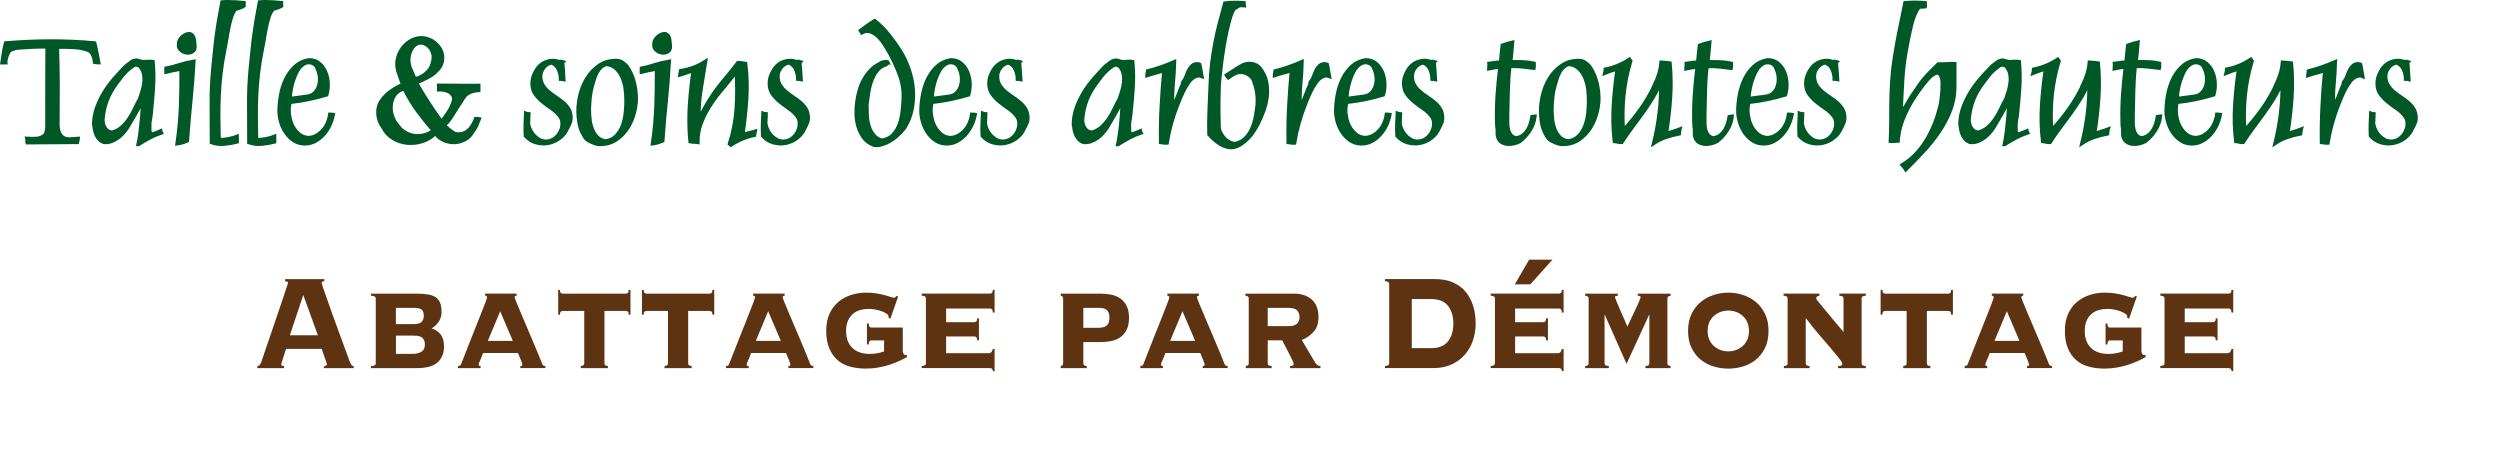 <?xml version="1.0" encoding="utf-8"?>
<!-- Generator: Adobe Illustrator 17.0.0, SVG Export Plug-In . SVG Version: 6.00 Build 0)  -->
<!DOCTYPE svg PUBLIC "-//W3C//DTD SVG 1.1//EN" "http://www.w3.org/Graphics/SVG/1.1/DTD/svg11.dtd">
<svg version="1.1" id="Calque_1" xmlns="http://www.w3.org/2000/svg" xmlns:xlink="http://www.w3.org/1999/xlink" x="0px" y="0px"
	 width="146px" height="27px" viewBox="0 0 146 27" enable-background="new 0 0 146 27" xml:space="preserve">
<path fill="#005826" stroke="#005826" stroke-width="0.193" d="M5.647,3.659C5.606,3.652,5.565,3.646,5.523,3.64
	c-0.01-0.062-0.022-0.127-0.036-0.195s-0.031-0.132-0.054-0.19C5.409,3.196,5.379,3.14,5.342,3.087
	C5.307,3.035,5.256,2.993,5.198,2.962h0.008C5.061,2.899,4.91,2.855,4.755,2.827C4.602,2.8,4.446,2.78,4.287,2.772
	c-0.155-0.01-0.313-0.015-0.47-0.015c-0.158,0-0.313,0-0.463,0c0.023,0.688,0.037,1.37,0.041,2.048c0.003,0.678,0,1.359-0.007,2.047
	c0,0.099,0,0.201-0.002,0.307c-0.005,0.105,0,0.208,0.012,0.311s0.038,0.2,0.077,0.293c0.04,0.093,0.102,0.173,0.187,0.241H3.653
	c0.139,0.087,0.287,0.122,0.45,0.107c0.158-0.016,0.315-0.027,0.466-0.033C4.564,8.122,4.558,8.162,4.553,8.199
	C4.547,8.236,4.538,8.276,4.524,8.32c-0.489,0.006-0.98,0.009-1.471,0.009c-0.489,0-0.98,0.003-1.472,0.009
	c-0.012-0.044-0.014-0.087-0.008-0.13c0.006-0.043,0.003-0.087-0.009-0.13c0.181,0.013,0.367,0.014,0.559,0.004S2.484,8,2.636,7.864
	c0.066-0.148,0.102-0.3,0.102-0.455c0-0.16,0-0.321,0-0.482c0-0.7,0-1.396,0-2.09c0-0.699,0.002-1.399,0.008-2.098
	c-0.296,0-0.592,0.006-0.886,0.018C1.566,2.771,1.274,2.789,0.983,2.813c-0.084,0.019-0.17,0.042-0.254,0.069
	C0.643,2.91,0.574,2.962,0.52,3.035C0.423,3.209,0.362,3.393,0.337,3.584c0,0.012,0.003,0.026,0.007,0.042
	c0.003,0.016,0.003,0.03,0.003,0.042H0.111C0.14,3.47,0.172,3.275,0.201,3.083c0.031-0.192,0.07-0.384,0.119-0.576
	c0.871-0.075,1.74-0.114,2.605-0.116C3.791,2.388,4.66,2.426,5.532,2.507C5.58,2.699,5.624,2.891,5.66,3.083
	C5.696,3.275,5.732,3.47,5.77,3.667C5.727,3.667,5.687,3.664,5.647,3.659z"/>
<path fill="#005826" stroke="#005826" stroke-width="0.193" d="M8.729,8.064c-0.224,0.121-0.44,0.249-0.652,0.385
	c-0.006,0-0.009-0.003-0.009-0.009H8.059C8.107,8.23,8.15,7.979,8.186,7.688c0.036-0.29,0.065-0.569,0.087-0.835
	c0.02-0.267,0.044-0.585,0.067-0.957C8.213,6.125,8.103,6.321,8.013,6.481c-0.092,0.16-0.189,0.331-0.292,0.51
	C7.618,7.172,7.528,7.326,7.448,7.456c-0.071,0.111-0.156,0.221-0.254,0.33C7.099,7.894,6.989,7.99,6.872,8.073
	C6.755,8.157,6.629,8.222,6.496,8.269C6.362,8.315,6.223,8.332,6.078,8.32C5.97,8.288,5.877,8.234,5.801,8.157
	C5.726,8.08,5.665,7.992,5.62,7.892c-0.046-0.099-0.079-0.204-0.1-0.315c-0.022-0.111-0.037-0.22-0.051-0.325
	c0.007-0.34,0.067-0.666,0.179-0.975c0.111-0.31,0.254-0.604,0.425-0.887c0.174-0.281,0.37-0.549,0.591-0.803
	c0.221-0.253,0.444-0.495,0.668-0.724C7.436,3.789,7.535,3.711,7.636,3.63c0.1-0.079,0.216-0.12,0.349-0.12
	c0.068,0.012,0.128,0.027,0.184,0.047C8.222,3.574,8.282,3.59,8.35,3.603C8.452,3.596,8.549,3.59,8.643,3.584
	c0.095-0.006,0.194-0.003,0.296,0.009c0.049,0.514,0.057,1.025,0.022,1.532c-0.034,0.508-0.077,1.02-0.132,1.533
	C8.817,6.781,8.801,6.903,8.774,7.024C8.752,7.145,8.742,7.267,8.748,7.391c0,0.074,0.001,0.158,0.004,0.25s0.052,0.155,0.141,0.186
	c0.086-0.031,0.168-0.061,0.251-0.088c0.081-0.028,0.161-0.06,0.241-0.098C9.39,7.68,9.405,7.719,9.43,7.763
	C9.188,7.843,8.954,7.943,8.729,8.064z M8.308,5.293c0.051-0.174,0.085-0.347,0.101-0.521C8.422,4.6,8.411,4.43,8.37,4.267
	C8.331,4.103,8.244,3.956,8.112,3.825l0.009,0.02C7.993,3.776,7.875,3.781,7.769,3.857c-0.11,0.079-0.21,0.156-0.301,0.237
	C7.345,4.2,7.233,4.318,7.131,4.448C7.027,4.578,6.929,4.71,6.832,4.847C6.718,5.001,6.61,5.164,6.51,5.333
	C6.41,5.505,6.325,5.68,6.259,5.859C6.127,6.211,6.044,6.58,6.015,6.964c-0.007,0.087,0.003,0.174,0.023,0.26
	c0.021,0.087,0.052,0.167,0.1,0.241C6.182,7.54,6.241,7.6,6.313,7.646c0.074,0.047,0.156,0.07,0.246,0.07
	c0.218-0.062,0.404-0.164,0.559-0.307C7.272,7.267,7.41,7.106,7.531,6.927c0.12-0.179,0.229-0.371,0.321-0.572
	c0.095-0.202,0.193-0.392,0.297-0.571C8.202,5.63,8.256,5.466,8.308,5.293z"/>
<path fill="#005826" stroke="#005826" stroke-width="0.193" d="M11.145,5.905C11.067,6.673,11,7.447,10.946,8.227
	c-0.097,0.042-0.197,0.081-0.3,0.111c-0.104,0.032-0.207,0.053-0.31,0.065c0.108-0.731,0.178-1.459,0.205-2.187
	c0.027-0.727,0.038-1.457,0.031-2.187c-0.146,0.031-0.291,0.061-0.44,0.088C9.984,4.146,9.839,4.179,9.691,4.215V3.983
	c0.273-0.056,0.545-0.126,0.813-0.214c0.271-0.086,0.545-0.151,0.823-0.195C11.285,4.361,11.225,5.138,11.145,5.905z M11.245,3.022
	c-0.108,0.064-0.226,0.088-0.354,0.069s-0.242-0.073-0.346-0.167c-0.104-0.093-0.141-0.213-0.118-0.362
	c-0.006-0.074,0.012-0.15,0.055-0.227c0.043-0.078,0.099-0.146,0.17-0.205c0.068-0.059,0.146-0.104,0.229-0.135
	c0.085-0.031,0.168-0.037,0.246-0.019c0.066,0.031,0.114,0.071,0.145,0.12c0.031,0.05,0.053,0.106,0.067,0.168
	c0.016,0.061,0.023,0.128,0.028,0.199c0.004,0.071,0.011,0.141,0.021,0.209C11.403,2.841,11.354,2.958,11.245,3.022z"/>
<path fill="#005826" stroke="#005826" stroke-width="0.193" d="M14.166,0.404c-0.059,0.021-0.129,0.048-0.21,0.079
	c-0.081,0.03-0.146,0.049-0.195,0.055c-0.091,0.106-0.165,0.243-0.223,0.413c-0.058,0.171-0.109,0.359-0.154,0.567
	c-0.046,0.208-0.087,0.427-0.123,0.66c-0.036,0.231-0.078,0.462-0.126,0.691c-0.104,0.508-0.179,0.986-0.232,1.435
	c-0.052,0.449-0.087,0.884-0.104,1.305c-0.02,0.421-0.026,0.84-0.023,1.258c0.004,0.417,0.01,0.846,0.023,1.286
	c0.15,0.006,0.33-0.011,0.536-0.051c0.204-0.041,0.378-0.088,0.517-0.144v0.334c-0.248,0.063-0.499,0.106-0.755,0.13
	c-0.253,0.025-0.505-0.006-0.752-0.093c0-0.742-0.003-1.48-0.008-2.214c-0.007-0.734,0.025-1.468,0.1-2.206
	c0.041-0.414,0.076-0.769,0.107-1.063c0.029-0.294,0.062-0.576,0.101-0.844c0.034-0.271,0.078-0.55,0.126-0.841
	c0.051-0.29,0.111-0.64,0.191-1.048c0.104-0.013,0.228-0.017,0.376-0.015c0.149,0.004,0.291,0.009,0.428,0.015
	s0.297,0.018,0.486,0.037l0.008,0.213C14.255,0.369,14.222,0.382,14.166,0.404z"/>
<path fill="#005826" stroke="#005826" stroke-width="0.193" d="M16.354,0.404c-0.058,0.021-0.128,0.048-0.209,0.079
	c-0.083,0.03-0.148,0.049-0.195,0.055c-0.091,0.106-0.165,0.243-0.223,0.413c-0.058,0.171-0.108,0.359-0.154,0.567
	s-0.086,0.427-0.124,0.66c-0.034,0.231-0.077,0.462-0.126,0.691c-0.103,0.508-0.181,0.986-0.232,1.435
	c-0.051,0.449-0.086,0.884-0.104,1.305c-0.02,0.421-0.025,0.84-0.022,1.258c0.003,0.417,0.009,0.846,0.022,1.286
	c0.15,0.006,0.33-0.011,0.536-0.051c0.204-0.041,0.379-0.088,0.517-0.144v0.334c-0.249,0.063-0.5,0.106-0.753,0.13
	c-0.256,0.025-0.505-0.006-0.755-0.093c0-0.742-0.003-1.48-0.009-2.214c-0.005-0.734,0.026-1.468,0.101-2.206
	c0.043-0.414,0.079-0.769,0.109-1.063c0.028-0.294,0.062-0.576,0.1-0.844c0.035-0.271,0.078-0.55,0.126-0.841
	c0.049-0.29,0.112-0.64,0.192-1.048c0.103-0.013,0.227-0.017,0.376-0.015c0.148,0.004,0.291,0.009,0.427,0.015
	c0.136,0.006,0.299,0.018,0.486,0.037l0.01,0.213C16.443,0.369,16.412,0.382,16.354,0.404z"/>
<path fill="#005826" stroke="#005826" stroke-width="0.193" d="M19.266,7.312c-0.097,0.208-0.221,0.393-0.369,0.557
	c-0.149,0.164-0.318,0.295-0.507,0.394c-0.192,0.099-0.399,0.146-0.624,0.14c-0.236-0.006-0.445-0.073-0.631-0.199
	c-0.184-0.127-0.342-0.287-0.467-0.479c-0.128-0.192-0.225-0.404-0.287-0.636c-0.063-0.232-0.093-0.456-0.086-0.673
	c0.006-0.285,0.04-0.588,0.1-0.91c0.061-0.322,0.158-0.623,0.295-0.901c0.136-0.279,0.313-0.519,0.531-0.724
	c0.218-0.205,0.49-0.335,0.817-0.391c0.248,0,0.454,0.07,0.617,0.21c0.164,0.139,0.287,0.312,0.371,0.52
	c0.086,0.208,0.133,0.431,0.139,0.669c0.007,0.238-0.022,0.456-0.082,0.654c-0.352,0.105-0.705,0.195-1.063,0.269
	c-0.355,0.074-0.716,0.13-1.081,0.167c-0.03,0.137-0.048,0.264-0.056,0.381c-0.004,0.174,0.014,0.356,0.056,0.548
	c0.044,0.193,0.112,0.369,0.204,0.53c0.096,0.16,0.213,0.297,0.354,0.409c0.144,0.111,0.313,0.173,0.514,0.186
	c0.17-0.006,0.327-0.052,0.473-0.135c0.145-0.083,0.273-0.188,0.382-0.315c0.108-0.126,0.197-0.27,0.262-0.431
	c0.067-0.162,0.111-0.322,0.129-0.483c0.035,0,0.07,0.001,0.103,0.004c0.034,0.003,0.068,0.008,0.105,0.014
	C19.427,6.896,19.36,7.105,19.266,7.312z M18.338,3.751c-0.091-0.062-0.188-0.092-0.292-0.092c-0.102,0-0.192,0.022-0.275,0.069
	c-0.082,0.047-0.155,0.106-0.223,0.176c-0.066,0.071-0.125,0.152-0.173,0.242c-0.049,0.088-0.089,0.178-0.127,0.264
	c-0.085,0.198-0.151,0.401-0.2,0.609C17,5.227,16.966,5.438,16.947,5.655l0.019,0.092c0.165-0.024,0.328-0.046,0.491-0.064
	c0.164-0.02,0.328-0.041,0.489-0.065c0.183-0.025,0.328-0.096,0.438-0.214c0.108-0.117,0.186-0.256,0.229-0.417
	c0.047-0.161,0.061-0.329,0.042-0.506c-0.017-0.177-0.063-0.335-0.136-0.479C18.489,3.896,18.428,3.813,18.338,3.751z"/>
<path fill="#005826" stroke="#005826" stroke-width="0.193" d="M27.838,7.335c-0.062,0.13-0.137,0.252-0.229,0.362
	c-0.106,0.205-0.259,0.357-0.453,0.46c-0.193,0.102-0.396,0.158-0.607,0.167c-0.212,0.009-0.422-0.032-0.628-0.12
	c-0.205-0.09-0.372-0.226-0.499-0.404c-0.212,0.217-0.464,0.371-0.759,0.464c-0.293,0.093-0.588,0.126-0.88,0.097
	c-0.295-0.027-0.57-0.119-0.827-0.273c-0.259-0.155-0.459-0.375-0.603-0.659c-0.086-0.112-0.151-0.234-0.201-0.367
	c-0.048-0.133-0.077-0.27-0.085-0.409c-0.01-0.14,0.003-0.275,0.034-0.409c0.034-0.133,0.093-0.258,0.179-0.375
	c0.15-0.217,0.334-0.402,0.554-0.553c0.218-0.152,0.445-0.28,0.68-0.385c-0.054-0.124-0.103-0.253-0.144-0.385
	c-0.043-0.133-0.089-0.265-0.137-0.395l0.008,0.009c-0.065-0.205-0.083-0.413-0.049-0.623c0.032-0.21,0.103-0.404,0.209-0.584
	c0.105-0.18,0.243-0.334,0.413-0.464s0.354-0.217,0.554-0.26c0.169-0.037,0.341-0.034,0.513,0.009
	c0.174,0.044,0.329,0.116,0.468,0.218c0.14,0.103,0.256,0.23,0.352,0.381c0.092,0.151,0.143,0.317,0.149,0.497
	c0.011,0.266-0.07,0.501-0.247,0.706c-0.168,0.198-0.366,0.355-0.594,0.473s-0.454,0.227-0.687,0.325
	c0.224,0.391,0.458,0.773,0.7,1.147s0.497,0.744,0.764,1.109c0.144-0.179,0.281-0.368,0.406-0.566
	c0.128-0.198,0.226-0.412,0.293-0.641c0.022-0.123,0.008-0.229-0.045-0.316c-0.056-0.086-0.129-0.154-0.22-0.204
	c-0.092-0.049-0.191-0.083-0.303-0.102c-0.113-0.019-0.215-0.024-0.305-0.019v-0.27c0.394,0,0.786,0.004,1.176,0.009
	c0.39,0.006,0.782,0.006,1.176,0v0.297c-0.139,0.007-0.275,0.031-0.408,0.074C27.423,5.4,27.301,5.47,27.192,5.562
	c-0.084,0.105-0.162,0.217-0.231,0.334c-0.069,0.118-0.144,0.232-0.223,0.344V6.231c-0.114,0.179-0.228,0.361-0.339,0.547
	c-0.114,0.186-0.247,0.352-0.405,0.501v0.083c0.079,0.068,0.155,0.135,0.23,0.2c0.077,0.065,0.157,0.125,0.241,0.181
	c0.055,0.037,0.116,0.06,0.183,0.07c0.065,0.01,0.132,0.01,0.2,0.005c0.114-0.006,0.221-0.035,0.322-0.088
	c0.1-0.053,0.187-0.12,0.263-0.204c0.075-0.083,0.143-0.178,0.199-0.283c0.058-0.105,0.105-0.21,0.142-0.315
	c0.037,0,0.072,0,0.107,0c0.044,0,0.083,0.003,0.12,0.009C27.952,7.072,27.897,7.206,27.838,7.335z M24.377,6.481
	c-0.284-0.39-0.536-0.808-0.754-1.253L23.56,5.199c-0.229,0.068-0.402,0.192-0.519,0.372c-0.114,0.18-0.181,0.376-0.198,0.59
	c-0.02,0.213,0.011,0.428,0.087,0.645c0.074,0.217,0.186,0.4,0.331,0.548c0.109,0.161,0.249,0.29,0.422,0.386
	c0.173,0.096,0.353,0.154,0.541,0.177C24.41,7.938,24.6,7.924,24.79,7.874s0.36-0.136,0.505-0.26
	C24.968,7.249,24.663,6.871,24.377,6.481z M25.24,3.018c-0.042-0.105-0.102-0.198-0.177-0.279c-0.077-0.081-0.165-0.141-0.264-0.181
	c-0.101-0.041-0.209-0.055-0.323-0.043c-0.192,0.056-0.338,0.173-0.436,0.353c-0.098,0.18-0.151,0.365-0.163,0.558
	c-0.013,0.198,0.02,0.39,0.095,0.575c0.077,0.186,0.156,0.369,0.24,0.548l0.046,0.046c0.298-0.074,0.548-0.226,0.754-0.455
	c0.097-0.111,0.168-0.237,0.214-0.375c0.046-0.14,0.072-0.28,0.078-0.422C25.305,3.231,25.282,3.123,25.24,3.018z"/>
<path fill="#005826" stroke="#005826" stroke-width="0.193" d="M33.295,7.177c-0.042,0.105-0.089,0.208-0.146,0.307
	c-0.103,0.241-0.256,0.438-0.458,0.588c-0.202,0.153-0.423,0.251-0.663,0.298c-0.238,0.046-0.479,0.035-0.722-0.033
	s-0.45-0.201-0.626-0.399c-0.014-0.223-0.017-0.444-0.011-0.664c0.007-0.22,0.017-0.441,0.028-0.664
	c0.029,0.013,0.061,0.022,0.095,0.028c0.033,0.007,0.065,0.01,0.096,0.01v0.009l-0.01,0.055l0.01,0.093
	c-0.013,0.056-0.016,0.113-0.013,0.172s-0.003,0.116-0.015,0.172c0.012,0.179,0.066,0.353,0.163,0.52
	c0.099,0.167,0.221,0.304,0.372,0.409l-0.007-0.01c0.076,0.068,0.166,0.116,0.267,0.145c0.101,0.028,0.2,0.038,0.301,0.028
	c0.1-0.009,0.197-0.036,0.289-0.079c0.095-0.043,0.178-0.102,0.249-0.176c0.079-0.076,0.146-0.163,0.2-0.266
	c0.055-0.102,0.095-0.208,0.115-0.315c0.019-0.108,0.022-0.217,0.004-0.325c-0.019-0.108-0.064-0.209-0.137-0.302
	c-0.127-0.167-0.283-0.313-0.469-0.437c-0.185-0.124-0.359-0.253-0.525-0.39c-0.166-0.136-0.31-0.288-0.432-0.455
	c-0.119-0.166-0.18-0.373-0.18-0.621c0-0.172,0.033-0.34,0.101-0.501c0.066-0.161,0.15-0.307,0.253-0.436
	c0.146-0.18,0.335-0.303,0.568-0.367c0.233-0.065,0.456-0.055,0.667,0.032c0.036-0.019,0.076-0.024,0.119-0.019
	c0.043,0.006,0.08,0.016,0.117,0.028l-0.037,0.037c0.021,0.167,0.032,0.334,0.042,0.502c0.01,0.168,0.02,0.334,0.031,0.501
	c-0.029-0.006-0.062-0.013-0.095-0.018c-0.034-0.006-0.068-0.01-0.104-0.01c0-0.192-0.041-0.38-0.124-0.566
	c-0.081-0.186-0.214-0.312-0.402-0.381c-0.176,0.031-0.325,0.124-0.445,0.279c-0.12,0.155-0.183,0.319-0.183,0.492
	c0,0.198,0.043,0.368,0.127,0.51c0.086,0.143,0.193,0.27,0.323,0.381C32.159,5.45,32.3,5.556,32.45,5.655
	c0.151,0.098,0.294,0.204,0.429,0.315c0.132,0.111,0.244,0.236,0.33,0.375c0.088,0.14,0.134,0.308,0.141,0.506
	C33.355,6.964,33.337,7.072,33.295,7.177z"/>
<path fill="#005826" stroke="#005826" stroke-width="0.193" d="M37.068,6.504c-0.08,0.344-0.21,0.658-0.386,0.943
	c-0.175,0.284-0.397,0.519-0.668,0.705c-0.27,0.186-0.582,0.281-0.939,0.288c-0.141,0-0.27-0.024-0.39-0.074
	c-0.122-0.049-0.243-0.105-0.364-0.167h0.009c-0.089-0.062-0.162-0.139-0.213-0.232c-0.052-0.093-0.102-0.186-0.149-0.279
	c-0.066-0.142-0.114-0.288-0.141-0.44c-0.027-0.152-0.046-0.305-0.06-0.459c-0.03-0.353-0.008-0.723,0.072-1.109
	c0.079-0.387,0.214-0.742,0.405-1.063c0.189-0.323,0.437-0.587,0.734-0.794c0.299-0.208,0.653-0.305,1.059-0.292
	c0.116,0.007,0.221,0.042,0.318,0.106c0.097,0.065,0.182,0.139,0.254,0.219c0.169,0.241,0.299,0.504,0.385,0.789
	c0.088,0.285,0.143,0.576,0.16,0.873C37.178,5.831,37.151,6.161,37.068,6.504z M36.519,5.265c-0.023-0.235-0.076-0.458-0.16-0.669
	c-0.08-0.21-0.195-0.393-0.344-0.548c-0.148-0.154-0.342-0.25-0.585-0.287c-0.134,0.031-0.244,0.09-0.337,0.177
	c-0.091,0.086-0.167,0.187-0.226,0.301c-0.062,0.115-0.111,0.237-0.15,0.367c-0.041,0.13-0.077,0.254-0.113,0.372
	c-0.067,0.229-0.111,0.461-0.137,0.697c-0.024,0.234-0.04,0.471-0.045,0.705c0,0.174,0.01,0.362,0.031,0.567
	s0.064,0.396,0.133,0.576c0.066,0.179,0.164,0.335,0.29,0.469c0.126,0.133,0.297,0.212,0.509,0.237
	c0.254-0.043,0.458-0.149,0.612-0.317c0.155-0.167,0.274-0.361,0.354-0.584c0.082-0.223,0.138-0.458,0.163-0.706
	c0.028-0.247,0.043-0.48,0.043-0.696C36.557,5.72,36.543,5.5,36.519,5.265z"/>
<path fill="#005826" stroke="#005826" stroke-width="0.193" d="M38.909,5.905c-0.08,0.768-0.146,1.542-0.2,2.322
	c-0.098,0.042-0.198,0.081-0.301,0.111C38.306,8.37,38.203,8.391,38.1,8.403c0.109-0.731,0.177-1.459,0.205-2.187
	c0.025-0.727,0.037-1.457,0.031-2.187C38.19,4.06,38.044,4.09,37.895,4.117c-0.149,0.029-0.294,0.061-0.44,0.098V3.983
	c0.272-0.056,0.544-0.126,0.813-0.214c0.271-0.086,0.544-0.151,0.822-0.195C39.046,4.361,38.986,5.138,38.909,5.905z M39.008,3.022
	c-0.109,0.064-0.228,0.088-0.354,0.069c-0.128-0.019-0.244-0.073-0.345-0.167c-0.104-0.093-0.144-0.213-0.12-0.362
	c-0.006-0.074,0.014-0.15,0.055-0.227c0.043-0.078,0.099-0.146,0.169-0.205c0.069-0.059,0.146-0.104,0.231-0.135
	c0.084-0.031,0.167-0.037,0.245-0.019c0.067,0.031,0.115,0.071,0.146,0.12c0.03,0.05,0.054,0.106,0.068,0.168
	c0.015,0.061,0.022,0.128,0.026,0.199c0.003,0.071,0.012,0.141,0.022,0.209C39.166,2.841,39.118,2.958,39.008,3.022z"/>
<path fill="#005826" stroke="#005826" stroke-width="0.193" d="M44.085,7.781c0,0.038-0.008,0.078-0.02,0.122
	c-0.247,0.049-0.487,0.122-0.717,0.218s-0.451,0.215-0.663,0.357c-0.014-0.013-0.027-0.024-0.045-0.033
	c-0.02-0.009-0.034-0.02-0.046-0.032c0.218-0.675,0.35-1.365,0.399-2.071c0.048-0.706,0.048-1.414,0-2.126
	c-0.067,0.074-0.127,0.148-0.182,0.223c-0.055,0.074-0.114,0.151-0.182,0.232c-0.218,0.26-0.437,0.528-0.657,0.803
	c-0.222,0.276-0.424,0.564-0.605,0.864c-0.181,0.301-0.329,0.615-0.444,0.942c-0.114,0.329-0.17,0.675-0.164,1.041
	c-0.077-0.012-0.157-0.019-0.234-0.019c-0.074,0-0.149-0.01-0.228-0.028c-0.068-0.693-0.079-1.383-0.037-2.071
	c0.044-0.687,0.115-1.374,0.217-2.061c-0.131,0.031-0.26,0.07-0.385,0.116c-0.124,0.046-0.252,0.088-0.387,0.125
	c0.008-0.043,0.011-0.086,0.015-0.129c0.003-0.044,0.011-0.087,0.022-0.13c0.261-0.037,0.516-0.102,0.765-0.196
	c0.246-0.093,0.484-0.213,0.707-0.361c-0.091,0.557-0.183,1.11-0.272,1.662c-0.091,0.551-0.131,1.111-0.118,1.68
	c0.116-0.222,0.233-0.443,0.354-0.658c0.121-0.217,0.251-0.431,0.391-0.641c0.23-0.347,0.479-0.676,0.744-0.99
	c0.267-0.312,0.528-0.635,0.782-0.97c0.145,0.006,0.297,0.025,0.453,0.056c0.086,0.693,0.104,1.384,0.061,2.075
	c-0.047,0.69-0.12,1.379-0.224,2.066c0.121-0.038,0.241-0.068,0.358-0.093c0.118-0.024,0.238-0.056,0.359-0.093
	C44.091,7.704,44.085,7.744,44.085,7.781z"/>
<path fill="#005826" stroke="#005826" stroke-width="0.193" d="M47.153,7.177c-0.042,0.105-0.092,0.208-0.145,0.307
	c-0.104,0.241-0.257,0.438-0.46,0.588c-0.201,0.153-0.423,0.251-0.661,0.298c-0.241,0.046-0.481,0.035-0.723-0.033
	c-0.243-0.068-0.453-0.201-0.628-0.399c-0.011-0.223-0.014-0.444-0.009-0.664c0.006-0.22,0.017-0.441,0.028-0.664
	c0.03,0.013,0.061,0.022,0.096,0.028c0.033,0.007,0.065,0.01,0.094,0.01v0.009l-0.009,0.055l0.009,0.093
	c-0.012,0.056-0.017,0.113-0.014,0.172s-0.001,0.116-0.012,0.172c0.011,0.179,0.066,0.353,0.163,0.52
	c0.095,0.167,0.221,0.304,0.372,0.409l-0.01-0.01c0.079,0.068,0.168,0.116,0.269,0.145c0.1,0.028,0.2,0.038,0.3,0.028
	c0.099-0.009,0.196-0.036,0.291-0.079c0.094-0.043,0.177-0.102,0.249-0.176c0.078-0.076,0.146-0.163,0.2-0.266
	c0.055-0.102,0.091-0.208,0.112-0.315c0.021-0.108,0.023-0.217,0.006-0.325c-0.018-0.108-0.063-0.209-0.136-0.302
	c-0.128-0.167-0.284-0.313-0.47-0.437c-0.184-0.124-0.359-0.253-0.524-0.39c-0.169-0.136-0.312-0.288-0.433-0.455
	c-0.12-0.167-0.182-0.375-0.182-0.623c0-0.172,0.032-0.34,0.1-0.501c0.067-0.161,0.151-0.307,0.254-0.436
	c0.146-0.18,0.335-0.303,0.567-0.367c0.233-0.065,0.456-0.055,0.667,0.032c0.038-0.019,0.078-0.024,0.119-0.019
	c0.043,0.006,0.082,0.016,0.119,0.028l-0.037,0.037c0.018,0.167,0.031,0.334,0.04,0.502c0.01,0.167,0.021,0.334,0.032,0.501
	c-0.029-0.006-0.062-0.013-0.095-0.018c-0.034-0.006-0.068-0.01-0.104-0.01c0-0.192-0.042-0.38-0.124-0.566
	c-0.08-0.186-0.216-0.312-0.402-0.381c-0.177,0.031-0.325,0.124-0.444,0.279c-0.123,0.155-0.183,0.319-0.183,0.492
	c0,0.198,0.042,0.368,0.126,0.51c0.086,0.143,0.194,0.27,0.324,0.381c0.129,0.111,0.27,0.217,0.421,0.316
	c0.152,0.098,0.294,0.204,0.427,0.315c0.135,0.111,0.243,0.236,0.333,0.375c0.086,0.14,0.134,0.308,0.14,0.506
	C47.213,6.964,47.195,7.072,47.153,7.177z"/>
<path fill="#005826" stroke="#005826" stroke-width="0.193" d="M52.367,7.962c-0.184,0.158-0.378,0.286-0.59,0.385
	c-0.116,0.05-0.233,0.09-0.355,0.121c-0.121,0.031-0.244,0.038-0.373,0.019c-0.253-0.092-0.455-0.235-0.604-0.426
	c-0.147-0.192-0.257-0.409-0.331-0.651c-0.072-0.241-0.112-0.492-0.118-0.751c-0.005-0.26,0.01-0.507,0.046-0.743
	c0.029-0.216,0.075-0.435,0.14-0.655c0.064-0.22,0.15-0.427,0.26-0.622c0.108-0.195,0.239-0.373,0.39-0.534
	c0.152-0.162,0.33-0.291,0.535-0.39l0.056-0.037l0.008-0.01l0.092-0.037l0.009,0.01c0.049-0.013,0.099-0.027,0.151-0.042
	c0.051-0.015,0.101-0.014,0.148,0.005l0.037,0.074h-0.009c-0.036,0.05-0.081,0.087-0.137,0.112c-0.02,0.006-0.034,0.012-0.051,0.018
	c-0.015,0.007-0.031,0.013-0.049,0.019l-0.027,0.02l-0.09,0.027v0.009L51.43,3.938v-0.01c-0.155,0.13-0.282,0.282-0.375,0.455
	c-0.094,0.174-0.168,0.358-0.224,0.553c-0.054,0.194-0.094,0.395-0.123,0.598c-0.026,0.205-0.052,0.403-0.077,0.594
	c0,0.186,0.006,0.385,0.015,0.599c0.009,0.214,0.042,0.417,0.1,0.613c0.057,0.195,0.146,0.37,0.266,0.524
	c0.117,0.155,0.282,0.263,0.494,0.325c0.277-0.049,0.497-0.162,0.656-0.338c0.161-0.177,0.283-0.382,0.364-0.618
	c0.083-0.234,0.136-0.484,0.164-0.751c0.027-0.267,0.047-0.514,0.058-0.743c0.019-0.464-0.051-0.913-0.214-1.347
	c-0.158-0.433-0.35-0.851-0.565-1.253c-0.085-0.148-0.184-0.314-0.297-0.497c-0.111-0.183-0.238-0.343-0.375-0.483
	C51.155,2.02,51.005,1.92,50.84,1.862c-0.161-0.059-0.335-0.039-0.516,0.06l-0.083-0.139c0.139-0.105,0.278-0.207,0.418-0.306
	c0.139-0.099,0.281-0.191,0.427-0.278c0.31,0.248,0.585,0.522,0.825,0.827c0.243,0.302,0.47,0.622,0.683,0.956
	c0.2,0.328,0.364,0.681,0.495,1.059c0.13,0.377,0.212,0.761,0.244,1.151c0.033,0.39,0.013,0.778-0.063,1.165
	c-0.074,0.388-0.216,0.75-0.421,1.092C52.708,7.633,52.547,7.804,52.367,7.962z"/>
<path fill="#005826" stroke="#005826" stroke-width="0.193" d="M56.753,7.312c-0.098,0.208-0.222,0.393-0.367,0.557
	c-0.149,0.164-0.319,0.295-0.511,0.394c-0.189,0.099-0.396,0.146-0.62,0.14c-0.237-0.006-0.446-0.073-0.63-0.199
	c-0.187-0.127-0.342-0.287-0.47-0.479c-0.127-0.192-0.222-0.404-0.286-0.636c-0.063-0.232-0.092-0.456-0.087-0.673
	c0.006-0.285,0.04-0.588,0.101-0.91c0.062-0.322,0.16-0.623,0.295-0.901c0.137-0.279,0.314-0.519,0.531-0.724
	c0.218-0.205,0.49-0.335,0.817-0.391c0.249,0,0.454,0.07,0.619,0.21c0.162,0.139,0.285,0.312,0.371,0.52
	c0.083,0.208,0.131,0.431,0.137,0.669s-0.022,0.456-0.082,0.654c-0.353,0.105-0.706,0.195-1.062,0.269
	c-0.356,0.074-0.718,0.13-1.08,0.167c-0.031,0.137-0.049,0.264-0.056,0.381c-0.006,0.174,0.014,0.356,0.056,0.548
	c0.041,0.193,0.11,0.369,0.204,0.53c0.095,0.16,0.213,0.297,0.354,0.409C55.13,7.958,55.299,8.02,55.5,8.033
	c0.17-0.006,0.327-0.052,0.473-0.135s0.272-0.188,0.381-0.315c0.109-0.126,0.197-0.27,0.264-0.431
	c0.066-0.162,0.109-0.322,0.128-0.483c0.036,0,0.07,0.001,0.103,0.004c0.035,0.003,0.068,0.008,0.106,0.014
	C56.915,6.896,56.85,7.105,56.753,7.312z M55.826,3.751c-0.09-0.062-0.188-0.092-0.29-0.092c-0.104,0-0.195,0.022-0.277,0.069
	s-0.156,0.106-0.222,0.176c-0.067,0.071-0.124,0.152-0.173,0.242c-0.05,0.088-0.091,0.178-0.129,0.264
	c-0.084,0.198-0.15,0.401-0.199,0.609c-0.048,0.208-0.08,0.419-0.1,0.636l0.02,0.092c0.161-0.024,0.326-0.046,0.488-0.064
	c0.165-0.02,0.328-0.041,0.491-0.065c0.182-0.025,0.327-0.096,0.437-0.214c0.108-0.117,0.187-0.256,0.231-0.417
	c0.045-0.161,0.059-0.329,0.042-0.506c-0.019-0.177-0.065-0.335-0.139-0.479C55.979,3.896,55.917,3.813,55.826,3.751z"/>
<path fill="#005826" stroke="#005826" stroke-width="0.193" d="M59.977,7.177c-0.042,0.105-0.09,0.208-0.145,0.307
	c-0.103,0.241-0.257,0.438-0.458,0.588c-0.204,0.153-0.425,0.251-0.662,0.298c-0.24,0.046-0.481,0.035-0.725-0.033
	c-0.24-0.068-0.45-0.201-0.627-0.399c-0.013-0.223-0.014-0.444-0.008-0.664c0.006-0.22,0.015-0.441,0.028-0.664
	c0.029,0.013,0.062,0.022,0.095,0.028c0.033,0.007,0.064,0.01,0.094,0.01v0.009L57.56,6.712l0.009,0.093
	c-0.012,0.056-0.016,0.113-0.013,0.172s-0.002,0.116-0.014,0.172c0.012,0.179,0.067,0.353,0.164,0.52s0.221,0.304,0.372,0.409
	l-0.01-0.01c0.078,0.068,0.169,0.116,0.27,0.145c0.1,0.028,0.199,0.038,0.299,0.028c0.101-0.009,0.196-0.036,0.289-0.079
	c0.096-0.043,0.178-0.102,0.252-0.176c0.077-0.076,0.144-0.163,0.199-0.266c0.053-0.102,0.091-0.208,0.114-0.315
	c0.02-0.108,0.021-0.217,0.003-0.325s-0.064-0.209-0.135-0.302c-0.128-0.167-0.284-0.313-0.468-0.437
	c-0.187-0.124-0.362-0.253-0.527-0.39c-0.167-0.136-0.312-0.288-0.433-0.455c-0.119-0.167-0.181-0.375-0.181-0.623
	c0-0.172,0.033-0.34,0.1-0.501c0.066-0.161,0.151-0.307,0.255-0.436c0.145-0.18,0.334-0.303,0.567-0.367
	c0.232-0.065,0.456-0.055,0.668,0.032c0.036-0.019,0.075-0.024,0.118-0.019c0.041,0.006,0.08,0.016,0.118,0.028L59.54,3.649
	c0.02,0.167,0.032,0.334,0.042,0.502c0.01,0.168,0.019,0.334,0.032,0.501c-0.031-0.006-0.062-0.013-0.096-0.018
	c-0.033-0.006-0.068-0.01-0.104-0.01c0-0.192-0.04-0.38-0.123-0.566c-0.081-0.186-0.216-0.312-0.403-0.381
	c-0.175,0.031-0.324,0.124-0.445,0.279c-0.121,0.155-0.183,0.319-0.183,0.492c0,0.198,0.043,0.368,0.128,0.51
	c0.086,0.143,0.192,0.27,0.324,0.381c0.129,0.111,0.27,0.217,0.421,0.316c0.151,0.098,0.293,0.204,0.427,0.315
	c0.133,0.111,0.243,0.236,0.33,0.375c0.089,0.14,0.135,0.308,0.141,0.506C60.038,6.964,60.019,7.072,59.977,7.177z"/>
<path fill="#005826" stroke="#005826" stroke-width="0.193" d="M65.943,8.064c-0.224,0.121-0.442,0.249-0.654,0.385
	c-0.006,0-0.009-0.003-0.009-0.009h-0.009c0.048-0.21,0.09-0.461,0.126-0.752c0.038-0.29,0.066-0.569,0.087-0.835
	c0.022-0.267,0.045-0.585,0.068-0.957c-0.127,0.229-0.236,0.425-0.327,0.585s-0.187,0.331-0.29,0.51
	c-0.104,0.181-0.193,0.335-0.271,0.465c-0.074,0.111-0.16,0.221-0.255,0.33c-0.098,0.108-0.204,0.205-0.322,0.287
	c-0.119,0.084-0.245,0.149-0.379,0.196c-0.131,0.046-0.271,0.063-0.416,0.051c-0.109-0.032-0.203-0.085-0.278-0.163
	s-0.136-0.165-0.182-0.265c-0.045-0.099-0.077-0.205-0.099-0.315c-0.021-0.111-0.038-0.22-0.051-0.325
	c0.007-0.34,0.065-0.666,0.178-0.975c0.11-0.31,0.254-0.604,0.426-0.887c0.174-0.281,0.37-0.549,0.591-0.803
	c0.222-0.253,0.443-0.495,0.667-0.724c0.104-0.074,0.203-0.152,0.305-0.233c0.1-0.079,0.217-0.12,0.35-0.12
	c0.067,0.012,0.128,0.027,0.183,0.047c0.055,0.018,0.114,0.034,0.181,0.046c0.104-0.006,0.2-0.012,0.295-0.019
	c0.094-0.006,0.192-0.003,0.295,0.009c0.049,0.514,0.058,1.025,0.023,1.532c-0.032,0.508-0.077,1.019-0.132,1.532
	c-0.012,0.124-0.029,0.246-0.055,0.366c-0.023,0.121-0.034,0.243-0.025,0.367c0,0.074,0,0.158,0.002,0.25
	c0.003,0.093,0.051,0.155,0.141,0.186c0.086-0.031,0.17-0.061,0.251-0.088c0.081-0.027,0.161-0.06,0.241-0.098
	c0.006,0.038,0.02,0.078,0.045,0.121C66.4,7.843,66.166,7.943,65.943,8.064z M65.521,5.293c0.051-0.174,0.083-0.347,0.1-0.521
	c0.015-0.172,0.003-0.342-0.037-0.506c-0.039-0.164-0.125-0.311-0.258-0.441l0.009,0.02c-0.127-0.068-0.246-0.064-0.354,0.013
	c-0.109,0.079-0.21,0.156-0.3,0.237C64.56,4.2,64.448,4.318,64.346,4.448c-0.104,0.13-0.203,0.262-0.3,0.399
	c-0.115,0.154-0.223,0.317-0.322,0.486c-0.101,0.171-0.186,0.347-0.251,0.525c-0.133,0.353-0.215,0.721-0.246,1.105
	c-0.006,0.087,0.004,0.174,0.023,0.26c0.021,0.087,0.056,0.167,0.1,0.241c0.046,0.075,0.105,0.134,0.178,0.181
	s0.154,0.07,0.246,0.07c0.218-0.062,0.403-0.164,0.558-0.307c0.154-0.142,0.293-0.303,0.413-0.482
	c0.121-0.179,0.229-0.371,0.323-0.572c0.093-0.202,0.191-0.392,0.294-0.571C65.417,5.63,65.469,5.466,65.521,5.293z"/>
<path fill="#005826" stroke="#005826" stroke-width="0.193" d="M69.971,4.433c-0.075,0.01-0.146,0.033-0.214,0.07
	c-0.066,0.038-0.126,0.084-0.185,0.14c-0.059,0.056-0.109,0.114-0.151,0.177c-0.132,0.185-0.248,0.384-0.344,0.594
	c-0.097,0.21-0.188,0.423-0.272,0.641c-0.304,0.754-0.519,1.522-0.645,2.302c-0.067,0.006-0.131,0.003-0.192-0.009
	c-0.06-0.012-0.123-0.021-0.19-0.027c-0.013-0.707,0-1.407,0.037-2.104c0.036-0.696,0.088-1.394,0.153-2.093
	c-0.162,0.056-0.328,0.105-0.495,0.148c-0.166,0.043-0.33,0.092-0.493,0.148c0-0.05,0.005-0.096,0.018-0.14
	c0.012-0.043,0.018-0.09,0.018-0.139c0.272-0.068,0.539-0.149,0.804-0.242c0.264-0.093,0.522-0.194,0.777-0.306
	c-0.012,0.446-0.04,0.892-0.082,1.337c-0.043,0.446-0.048,0.891-0.018,1.337c0.114-0.254,0.22-0.51,0.317-0.766
	c0.098-0.257,0.203-0.513,0.318-0.766h-0.009c0.06-0.086,0.11-0.19,0.155-0.311c0.039-0.122,0.089-0.234,0.143-0.339
	c0.056-0.106,0.124-0.194,0.204-0.265c0.083-0.071,0.193-0.104,0.332-0.097c0.02,0,0.037,0.004,0.055,0.014
	c0.019,0.009,0.036,0.017,0.054,0.023c0.032,0.118,0.055,0.235,0.069,0.353c0.015,0.118,0.034,0.235,0.06,0.353
	C70.121,4.436,70.048,4.425,69.971,4.433z"/>
<path fill="#005826" stroke="#005826" stroke-width="0.193" d="M73.966,4.772c0.059,0.285,0.069,0.573,0.038,0.864
	C73.97,5.927,73.9,6.215,73.795,6.5c-0.106,0.285-0.224,0.551-0.35,0.798c-0.079,0.143-0.163,0.282-0.255,0.418
	c-0.092,0.136-0.194,0.262-0.309,0.38s-0.238,0.222-0.373,0.311c-0.132,0.09-0.277,0.157-0.436,0.2
	c-0.145,0.024-0.287,0.019-0.426-0.019c-0.14-0.037-0.271-0.092-0.392-0.167c-0.121-0.074-0.237-0.161-0.349-0.26
	S70.691,7.96,70.6,7.855c-0.013-0.483-0.009-0.966,0.012-1.449c0.022-0.482,0.042-0.966,0.062-1.449
	c0.012-0.426,0.041-0.84,0.089-1.239c0.051-0.399,0.11-0.792,0.182-1.18c0.072-0.387,0.16-0.773,0.26-1.16
	c0.101-0.387,0.208-0.788,0.322-1.202c0.188-0.025,0.375-0.038,0.563-0.038s0.375,0.006,0.562,0.02c0,0.03,0,0.061,0,0.092
	c0,0.025,0.003,0.052,0.01,0.083c-0.056-0.006-0.109-0.009-0.165-0.009c-0.054,0-0.108,0.009-0.163,0.028l-0.081,0.056h0.01
	c-0.032,0.019-0.061,0.035-0.092,0.051c-0.029,0.016-0.06,0.036-0.091,0.061c-0.072,0.093-0.145,0.255-0.218,0.487
	c-0.072,0.232-0.142,0.5-0.208,0.804c-0.067,0.302-0.128,0.624-0.183,0.961s-0.101,0.66-0.141,0.97
	c-0.04,0.309-0.069,0.59-0.095,0.84c-0.024,0.25-0.037,0.436-0.037,0.553c-0.012,0.377-0.019,0.752-0.019,1.123
	c0,0.366,0.007,0.738,0.019,1.114c0,0.13,0.029,0.256,0.091,0.376c0.061,0.122,0.133,0.228,0.219,0.32
	c0.084,0.093,0.185,0.169,0.299,0.228c0.114,0.059,0.237,0.085,0.363,0.079c0.235-0.062,0.43-0.172,0.582-0.333
	c0.151-0.161,0.271-0.346,0.362-0.557c0.09-0.211,0.159-0.434,0.2-0.669c0.042-0.235,0.076-0.458,0.099-0.668
	c0.021-0.222,0.016-0.445-0.014-0.668c-0.025-0.222-0.078-0.439-0.157-0.65c-0.024-0.118-0.075-0.22-0.149-0.306
	c-0.077-0.086-0.166-0.157-0.27-0.209s-0.212-0.081-0.327-0.088c-0.114-0.006-0.223,0.013-0.326,0.056
	c-0.086,0.038-0.161,0.079-0.231,0.125C71.872,4.452,71.8,4.5,71.729,4.55c-0.054-0.056-0.095-0.108-0.118-0.158
	c0.157-0.099,0.313-0.201,0.468-0.306c0.154-0.106,0.315-0.202,0.485-0.288h-0.009c0.168-0.081,0.354-0.109,0.555-0.084
	c0.198,0.025,0.358,0.115,0.481,0.27C73.783,4.224,73.909,4.488,73.966,4.772z"/>
<path fill="#005826" stroke="#005826" stroke-width="0.193" d="M77.419,4.433c-0.076,0.01-0.148,0.033-0.215,0.07
	c-0.067,0.038-0.129,0.084-0.187,0.14c-0.057,0.056-0.105,0.114-0.15,0.177c-0.133,0.185-0.247,0.384-0.345,0.594
	c-0.095,0.21-0.187,0.423-0.272,0.641c-0.301,0.754-0.517,1.522-0.644,2.302c-0.066,0.006-0.13,0.003-0.189-0.009
	c-0.062-0.012-0.126-0.021-0.192-0.027c-0.013-0.707,0-1.407,0.037-2.104c0.036-0.696,0.087-1.394,0.155-2.093
	c-0.165,0.056-0.33,0.105-0.497,0.148c-0.165,0.043-0.332,0.092-0.494,0.148c0-0.05,0.006-0.096,0.018-0.14
	c0.013-0.043,0.02-0.09,0.02-0.139c0.271-0.068,0.538-0.149,0.803-0.242c0.263-0.093,0.523-0.194,0.775-0.306
	c-0.011,0.446-0.037,0.892-0.08,1.337c-0.043,0.446-0.048,0.891-0.018,1.337c0.113-0.254,0.22-0.51,0.316-0.766
	c0.097-0.257,0.203-0.513,0.318-0.766h-0.01c0.061-0.086,0.112-0.19,0.154-0.311c0.043-0.122,0.093-0.234,0.145-0.339
	c0.057-0.106,0.124-0.194,0.205-0.265c0.083-0.071,0.193-0.104,0.333-0.097c0.017,0,0.035,0.004,0.053,0.014
	c0.02,0.009,0.038,0.017,0.056,0.023c0.03,0.118,0.053,0.235,0.067,0.353c0.015,0.118,0.035,0.235,0.059,0.353
	C77.567,4.436,77.494,4.425,77.419,4.433z"/>
<path fill="#005826" stroke="#005826" stroke-width="0.193" d="M80.974,7.312c-0.098,0.208-0.221,0.393-0.368,0.557
	c-0.148,0.164-0.317,0.295-0.508,0.394s-0.398,0.146-0.622,0.14c-0.236-0.006-0.447-0.073-0.632-0.199
	c-0.185-0.127-0.341-0.287-0.467-0.479c-0.128-0.192-0.224-0.404-0.288-0.636c-0.062-0.232-0.091-0.456-0.085-0.673
	c0.006-0.285,0.038-0.588,0.1-0.91c0.06-0.322,0.16-0.623,0.296-0.901s0.312-0.519,0.531-0.724c0.218-0.205,0.489-0.335,0.818-0.391
	c0.246,0,0.451,0.07,0.616,0.21c0.164,0.139,0.287,0.312,0.372,0.52s0.13,0.431,0.136,0.669c0.007,0.238-0.021,0.456-0.082,0.654
	c-0.35,0.105-0.705,0.195-1.062,0.269c-0.357,0.074-0.718,0.13-1.082,0.167C78.618,6.116,78.6,6.243,78.594,6.36
	c-0.007,0.174,0.011,0.356,0.053,0.548c0.044,0.193,0.111,0.369,0.205,0.53c0.095,0.16,0.213,0.297,0.355,0.409
	c0.142,0.111,0.312,0.173,0.513,0.186c0.17-0.006,0.327-0.052,0.471-0.135c0.146-0.083,0.273-0.188,0.382-0.315
	c0.109-0.126,0.197-0.27,0.264-0.431c0.067-0.162,0.11-0.322,0.129-0.483c0.034,0,0.07,0.001,0.104,0.004s0.067,0.008,0.103,0.014
	C81.137,6.896,81.07,7.105,80.974,7.312z M80.048,3.751c-0.091-0.062-0.188-0.092-0.291-0.092c-0.104,0-0.195,0.022-0.278,0.069
	c-0.081,0.047-0.155,0.106-0.221,0.176c-0.067,0.071-0.126,0.152-0.174,0.242c-0.048,0.088-0.09,0.178-0.128,0.264
	c-0.084,0.198-0.151,0.401-0.198,0.609c-0.049,0.208-0.082,0.419-0.1,0.636l0.018,0.092c0.165-0.024,0.326-0.046,0.491-0.064
	c0.162-0.02,0.325-0.041,0.489-0.065c0.182-0.025,0.327-0.096,0.436-0.214c0.108-0.117,0.186-0.256,0.231-0.417
	c0.047-0.161,0.061-0.329,0.042-0.506c-0.018-0.177-0.065-0.335-0.137-0.479C80.198,3.896,80.139,3.813,80.048,3.751z"/>
<path fill="#005826" stroke="#005826" stroke-width="0.193" d="M84.198,7.177c-0.044,0.105-0.092,0.208-0.146,0.307
	c-0.103,0.241-0.256,0.438-0.459,0.588c-0.201,0.153-0.424,0.251-0.662,0.298c-0.24,0.046-0.48,0.035-0.723-0.033
	s-0.451-0.201-0.626-0.399c-0.013-0.223-0.015-0.444-0.01-0.664c0.007-0.22,0.015-0.441,0.028-0.664
	c0.03,0.013,0.061,0.022,0.096,0.028c0.033,0.007,0.065,0.01,0.094,0.01v0.009l-0.008,0.055l0.008,0.093
	c-0.011,0.056-0.018,0.113-0.014,0.172s-0.001,0.116-0.012,0.172c0.011,0.179,0.066,0.353,0.163,0.52
	c0.096,0.167,0.221,0.304,0.372,0.409l-0.009-0.01c0.077,0.068,0.166,0.116,0.267,0.145c0.101,0.028,0.199,0.038,0.3,0.028
	c0.1-0.009,0.197-0.036,0.291-0.079s0.178-0.102,0.249-0.176c0.08-0.076,0.146-0.163,0.199-0.266
	c0.056-0.102,0.094-0.208,0.116-0.315c0.02-0.108,0.021-0.217,0.004-0.325c-0.02-0.108-0.064-0.209-0.137-0.302
	c-0.128-0.167-0.282-0.313-0.469-0.437c-0.184-0.124-0.36-0.253-0.526-0.39c-0.167-0.136-0.311-0.288-0.431-0.455
	c-0.121-0.167-0.182-0.375-0.182-0.623c0-0.172,0.032-0.34,0.099-0.501c0.068-0.161,0.151-0.307,0.255-0.436
	c0.146-0.18,0.335-0.303,0.567-0.367c0.233-0.065,0.456-0.055,0.668,0.032c0.035-0.019,0.076-0.024,0.118-0.019
	c0.042,0.006,0.082,0.016,0.117,0.028L83.76,3.647c0.019,0.167,0.031,0.334,0.04,0.502c0.01,0.167,0.021,0.334,0.032,0.501
	c-0.029-0.006-0.062-0.013-0.096-0.018c-0.034-0.006-0.068-0.01-0.104-0.01c0-0.192-0.042-0.38-0.122-0.566
	c-0.083-0.186-0.218-0.312-0.404-0.381c-0.177,0.031-0.324,0.124-0.446,0.279c-0.121,0.155-0.181,0.319-0.181,0.492
	c0,0.198,0.04,0.368,0.126,0.51c0.085,0.143,0.192,0.27,0.323,0.381c0.13,0.111,0.27,0.217,0.421,0.316
	c0.151,0.098,0.296,0.204,0.429,0.315c0.134,0.111,0.243,0.236,0.331,0.375c0.089,0.14,0.135,0.308,0.14,0.506
	C84.257,6.964,84.24,7.072,84.198,7.177z"/>
<path fill="#005826" stroke="#005826" stroke-width="0.193" d="M89.355,7.613c-0.163,0.255-0.36,0.471-0.589,0.65
	c-0.104,0.056-0.218,0.099-0.348,0.13c-0.126,0.031-0.252,0.042-0.375,0.032c-0.125-0.009-0.236-0.044-0.336-0.102
	c-0.101-0.059-0.174-0.147-0.223-0.264c-0.035-0.086-0.052-0.169-0.047-0.247c0.006-0.078,0.006-0.156,0-0.237
	c-0.011-0.081-0.02-0.159-0.027-0.237c-0.006-0.077-0.009-0.156-0.009-0.237c-0.012-0.538,0-1.071,0.036-1.597
	c0.038-0.526,0.089-1.056,0.155-1.588c-0.108,0.013-0.218,0.026-0.327,0.042c-0.109,0.015-0.217,0.035-0.326,0.061
	c0-0.05,0.004-0.103,0.013-0.158c0.008-0.056,0.013-0.109,0.004-0.158c0.115-0.013,0.228-0.03,0.337-0.051
	c0.108-0.022,0.221-0.027,0.337-0.014c0.011-0.168,0.027-0.335,0.045-0.502c0.019-0.167,0.036-0.331,0.055-0.492
	c0.104-0.037,0.204-0.071,0.304-0.103c0.101-0.031,0.201-0.059,0.305-0.083c-0.012,0.192-0.028,0.382-0.05,0.571
	c-0.021,0.188-0.042,0.379-0.06,0.571c0.229,0,0.458,0.003,0.686,0.009c0.227,0.006,0.453,0.034,0.676,0.083
	c0,0.05,0.003,0.1,0.007,0.149c0.003,0.049-0.004,0.098-0.015,0.147c-0.231-0.031-0.463-0.058-0.699-0.083
	c-0.236-0.024-0.473-0.03-0.708-0.018C88.12,4.369,88.089,4.854,88.08,5.34c-0.011,0.485-0.02,0.973-0.033,1.462
	c0,0.111,0,0.236,0,0.372c0,0.137,0.018,0.267,0.046,0.39c0.03,0.125,0.083,0.231,0.154,0.32c0.072,0.089,0.18,0.147,0.319,0.172
	l0.036-0.019c0.132-0.024,0.25-0.079,0.353-0.163c0.104-0.083,0.189-0.184,0.261-0.302c0.068-0.117,0.123-0.243,0.162-0.376
	c0.039-0.132,0.068-0.261,0.087-0.385l0.09-0.018l0.092-0.009C89.616,7.085,89.52,7.36,89.355,7.613z"/>
<path fill="#005826" stroke="#005826" stroke-width="0.193" d="M93.283,6.504c-0.081,0.344-0.21,0.658-0.385,0.943
	C92.723,7.731,92.5,7.966,92.23,8.152c-0.27,0.186-0.582,0.281-0.94,0.288c-0.14,0-0.27-0.024-0.39-0.074
	c-0.122-0.049-0.243-0.105-0.364-0.167h0.01c-0.093-0.062-0.161-0.139-0.213-0.232c-0.051-0.093-0.103-0.186-0.151-0.279
	c-0.066-0.142-0.113-0.288-0.141-0.44c-0.026-0.152-0.046-0.305-0.058-0.459c-0.031-0.353-0.008-0.723,0.071-1.109
	c0.079-0.387,0.214-0.742,0.404-1.063c0.19-0.323,0.437-0.587,0.736-0.794c0.299-0.208,0.651-0.305,1.058-0.292
	c0.115,0.007,0.22,0.042,0.316,0.106c0.098,0.065,0.183,0.139,0.256,0.219c0.17,0.241,0.299,0.504,0.386,0.789
	s0.141,0.576,0.158,0.873C93.394,5.831,93.365,6.161,93.283,6.504z M92.734,5.265c-0.024-0.235-0.079-0.458-0.159-0.669
	c-0.082-0.21-0.196-0.393-0.345-0.548c-0.148-0.154-0.345-0.25-0.585-0.287c-0.135,0.031-0.247,0.09-0.338,0.177
	c-0.089,0.086-0.166,0.187-0.227,0.301c-0.061,0.115-0.111,0.237-0.149,0.367c-0.04,0.13-0.077,0.254-0.114,0.372
	c-0.065,0.229-0.112,0.461-0.135,0.697c-0.025,0.234-0.04,0.471-0.046,0.705c0,0.174,0.01,0.362,0.032,0.567
	c0.02,0.205,0.065,0.396,0.131,0.576c0.066,0.179,0.164,0.335,0.289,0.469c0.13,0.133,0.298,0.212,0.51,0.237
	c0.254-0.043,0.46-0.149,0.613-0.317c0.156-0.167,0.273-0.361,0.354-0.584c0.082-0.223,0.136-0.458,0.163-0.706
	c0.025-0.247,0.04-0.48,0.04-0.696C92.77,5.72,92.758,5.5,92.734,5.265z"/>
<path fill="#005826" stroke="#005826" stroke-width="0.193" d="M98.088,7.674c-0.004,0.046-0.008,0.095-0.015,0.145
	c-0.267,0.05-0.526,0.118-0.779,0.204c-0.256,0.087-0.498,0.208-0.728,0.362c0.146-0.588,0.254-1.18,0.327-1.779
	c0.072-0.597,0.103-1.196,0.092-1.796c-0.135,0.328-0.292,0.641-0.474,0.938c-0.181,0.297-0.376,0.589-0.581,0.873
	c-0.207,0.285-0.413,0.566-0.623,0.845C95.1,7.744,94.902,8.029,94.713,8.32c-0.072,0.006-0.144,0-0.218-0.019
	c-0.072-0.018-0.146-0.032-0.219-0.038c-0.083-0.711-0.103-1.42-0.057-2.126c0.045-0.706,0.117-1.408,0.221-2.107
	c-0.12,0.037-0.241,0.076-0.364,0.117c-0.12,0.04-0.24,0.085-0.361,0.134c0.012-0.043,0.019-0.083,0.019-0.12
	s0.002-0.078,0.008-0.121c0.255-0.05,0.501-0.123,0.74-0.223c0.239-0.099,0.466-0.22,0.678-0.362
	c0.011,0.019,0.026,0.036,0.04,0.052c0.015,0.015,0.029,0.032,0.04,0.051c-0.2,0.655-0.335,1.323-0.403,2s-0.081,1.358-0.031,2.038
	c0.363-0.396,0.698-0.81,1.008-1.244c0.309-0.434,0.577-0.895,0.808-1.384h-0.008c0.104-0.21,0.189-0.426,0.258-0.649
	c0.069-0.224,0.115-0.452,0.133-0.688c0.084,0.007,0.171,0.014,0.264,0.019c0.089,0.006,0.178,0.015,0.263,0.028
	c0.066,0.693,0.074,1.383,0.026,2.07c-0.047,0.688-0.127,1.372-0.236,2.053c0.128-0.05,0.26-0.095,0.396-0.135
	c0.137-0.04,0.268-0.085,0.395-0.135C98.1,7.58,98.089,7.628,98.088,7.674z"/>
<path fill="#005826" stroke="#005826" stroke-width="0.193" d="M100.871,7.613c-0.164,0.255-0.361,0.471-0.59,0.65
	c-0.104,0.056-0.219,0.099-0.345,0.13c-0.129,0.031-0.254,0.042-0.378,0.032s-0.236-0.044-0.336-0.102
	C99.122,8.265,99.049,8.177,99,8.06c-0.035-0.086-0.052-0.169-0.045-0.247c0.005-0.078,0.005-0.156,0-0.237
	c-0.013-0.081-0.022-0.159-0.028-0.237c-0.006-0.077-0.009-0.156-0.009-0.237c-0.013-0.538,0-1.071,0.037-1.597
	c0.035-0.526,0.087-1.056,0.153-1.588C99,3.931,98.892,3.944,98.782,3.96c-0.109,0.015-0.218,0.035-0.327,0.061
	c0-0.05,0.004-0.103,0.014-0.158c0.009-0.056,0.012-0.109,0.006-0.158c0.114-0.013,0.226-0.03,0.335-0.051
	c0.108-0.022,0.22-0.027,0.334-0.014c0.014-0.168,0.029-0.335,0.047-0.502c0.019-0.167,0.036-0.331,0.054-0.492
	c0.104-0.037,0.206-0.071,0.306-0.103c0.1-0.031,0.202-0.059,0.305-0.083c-0.013,0.192-0.029,0.382-0.051,0.571
	c-0.021,0.188-0.041,0.379-0.06,0.571c0.23,0,0.46,0.003,0.687,0.009c0.226,0.006,0.452,0.034,0.675,0.083
	c0,0.05,0.003,0.1,0.007,0.149c0.003,0.049-0.001,0.098-0.013,0.147c-0.23-0.031-0.466-0.058-0.701-0.083
	c-0.236-0.024-0.473-0.03-0.708-0.018c-0.055,0.482-0.086,0.967-0.097,1.453c-0.009,0.485-0.019,0.973-0.03,1.462
	c0,0.111,0,0.236,0,0.372c0,0.137,0.015,0.267,0.044,0.39c0.031,0.125,0.083,0.231,0.155,0.32c0.074,0.089,0.177,0.147,0.318,0.172
	l0.036-0.019c0.132-0.024,0.251-0.079,0.353-0.163c0.104-0.083,0.189-0.184,0.261-0.302c0.069-0.117,0.124-0.243,0.163-0.376
	c0.038-0.132,0.067-0.261,0.087-0.385l0.09-0.018l0.091-0.009C101.131,7.085,101.035,7.36,100.871,7.613z"/>
<path fill="#005826" stroke="#005826" stroke-width="0.193" d="M104.458,7.312c-0.097,0.208-0.221,0.393-0.369,0.557
	c-0.148,0.164-0.317,0.295-0.507,0.394c-0.192,0.099-0.398,0.146-0.622,0.14c-0.237-0.006-0.447-0.073-0.631-0.199
	c-0.186-0.127-0.341-0.287-0.469-0.479c-0.126-0.192-0.222-0.404-0.285-0.636c-0.064-0.232-0.094-0.456-0.088-0.673
	c0.006-0.285,0.04-0.588,0.1-0.91c0.062-0.322,0.161-0.623,0.297-0.901c0.137-0.279,0.313-0.519,0.531-0.724
	c0.219-0.205,0.49-0.335,0.817-0.391c0.247,0,0.454,0.07,0.616,0.21c0.164,0.139,0.289,0.312,0.373,0.52
	c0.085,0.208,0.131,0.431,0.136,0.669c0.007,0.238-0.021,0.456-0.081,0.654c-0.351,0.105-0.705,0.195-1.063,0.269
	c-0.356,0.074-0.717,0.13-1.08,0.167c-0.029,0.137-0.047,0.264-0.055,0.381c-0.007,0.174,0.013,0.356,0.055,0.548
	c0.042,0.193,0.11,0.369,0.204,0.53c0.094,0.16,0.213,0.297,0.354,0.409c0.143,0.111,0.313,0.173,0.513,0.186
	c0.17-0.006,0.329-0.052,0.472-0.135c0.146-0.083,0.273-0.188,0.382-0.315c0.11-0.126,0.197-0.27,0.264-0.431
	c0.066-0.162,0.109-0.322,0.128-0.483c0.036,0,0.071,0.001,0.104,0.004s0.068,0.008,0.104,0.014
	C104.622,6.896,104.554,7.105,104.458,7.312z M103.533,3.751c-0.092-0.062-0.189-0.092-0.292-0.092
	c-0.104,0-0.195,0.022-0.277,0.069c-0.081,0.047-0.155,0.106-0.222,0.176c-0.068,0.071-0.125,0.152-0.172,0.242
	c-0.05,0.088-0.092,0.178-0.129,0.264c-0.084,0.198-0.152,0.401-0.2,0.609c-0.047,0.208-0.081,0.419-0.1,0.636l0.019,0.092
	c0.164-0.024,0.327-0.046,0.491-0.064c0.163-0.02,0.326-0.041,0.489-0.065c0.183-0.025,0.327-0.096,0.436-0.214
	c0.11-0.117,0.187-0.256,0.231-0.417c0.047-0.161,0.061-0.329,0.041-0.506c-0.018-0.177-0.063-0.335-0.135-0.479
	C103.684,3.896,103.622,3.813,103.533,3.751z"/>
<path fill="#005826" stroke="#005826" stroke-width="0.193" d="M107.683,7.177c-0.043,0.105-0.091,0.208-0.146,0.307
	c-0.104,0.241-0.255,0.438-0.459,0.588c-0.203,0.153-0.424,0.251-0.662,0.298c-0.24,0.046-0.48,0.035-0.723-0.033
	s-0.451-0.201-0.626-0.399c-0.014-0.223-0.015-0.444-0.011-0.664c0.008-0.22,0.016-0.441,0.027-0.664
	c0.031,0.013,0.062,0.022,0.097,0.028c0.032,0.007,0.064,0.01,0.095,0.01v0.009l-0.008,0.055l0.008,0.093
	c-0.011,0.056-0.018,0.113-0.014,0.172c0.003,0.059,0,0.116-0.014,0.172c0.014,0.179,0.067,0.353,0.163,0.52
	c0.097,0.167,0.224,0.304,0.374,0.409l-0.011-0.01c0.078,0.068,0.169,0.116,0.269,0.145c0.101,0.028,0.2,0.038,0.301,0.028
	c0.098-0.009,0.195-0.036,0.29-0.079c0.093-0.043,0.176-0.102,0.249-0.176c0.079-0.076,0.145-0.163,0.2-0.266
	c0.055-0.102,0.091-0.208,0.113-0.315c0.022-0.108,0.023-0.217,0.005-0.325c-0.018-0.108-0.063-0.209-0.135-0.302
	c-0.128-0.167-0.283-0.313-0.47-0.437c-0.184-0.124-0.359-0.253-0.526-0.39c-0.166-0.136-0.311-0.288-0.432-0.455
	s-0.183-0.375-0.183-0.623c0-0.172,0.034-0.34,0.101-0.501c0.066-0.161,0.151-0.307,0.255-0.436c0.146-0.18,0.335-0.303,0.566-0.367
	c0.235-0.065,0.455-0.055,0.669,0.032c0.036-0.019,0.076-0.024,0.117-0.019c0.042,0.006,0.083,0.016,0.119,0.028l-0.036,0.037
	c0.018,0.167,0.031,0.334,0.041,0.502c0.008,0.167,0.019,0.334,0.031,0.501c-0.031-0.006-0.063-0.013-0.096-0.018
	c-0.034-0.006-0.068-0.01-0.104-0.01c0-0.192-0.041-0.38-0.121-0.566c-0.083-0.186-0.218-0.312-0.406-0.381
	c-0.175,0.031-0.322,0.124-0.444,0.279c-0.122,0.155-0.181,0.319-0.181,0.492c0,0.198,0.042,0.368,0.125,0.51
	c0.086,0.143,0.193,0.27,0.324,0.381c0.129,0.111,0.271,0.217,0.422,0.316c0.151,0.098,0.295,0.204,0.427,0.315
	c0.133,0.111,0.243,0.236,0.332,0.375c0.088,0.14,0.135,0.308,0.141,0.506C107.743,6.964,107.724,7.072,107.683,7.177z"/>
<path fill="#005826" stroke="#005826" stroke-width="0.193" d="M113.903,6.463c-0.176,0.445-0.401,0.87-0.678,1.271
	c-0.274,0.402-0.582,0.785-0.922,1.147c-0.338,0.362-0.675,0.707-1.007,1.036c-0.031-0.057-0.063-0.106-0.1-0.149
	c-0.038-0.042-0.075-0.089-0.119-0.139c0.284-0.168,0.543-0.37,0.771-0.608c0.23-0.239,0.434-0.498,0.608-0.78
	c0.177-0.282,0.329-0.578,0.459-0.887c0.131-0.309,0.238-0.622,0.322-0.938c0.061-0.198,0.101-0.397,0.123-0.599
	c0.021-0.201,0.041-0.403,0.06-0.608c-0.006-0.081-0.006-0.167,0-0.26c0.005-0.093,0.003-0.185-0.008-0.274
	c-0.014-0.09-0.037-0.172-0.075-0.246c-0.034-0.074-0.096-0.136-0.182-0.185c-0.169,0.049-0.315,0.136-0.44,0.259
	c-0.124,0.125-0.237,0.254-0.341,0.391c-0.168,0.216-0.332,0.439-0.489,0.668s-0.301,0.468-0.431,0.715
	c-0.131,0.247-0.245,0.501-0.342,0.761c-0.096,0.26-0.17,0.529-0.218,0.808c0,0.067-0.009,0.132-0.026,0.195
	c-0.018,0.062-0.025,0.127-0.018,0.195c-0.08,0.006-0.155,0.012-0.229,0.018c-0.072,0.006-0.147,0.006-0.228,0
	c0.019-0.377,0.029-0.755,0.032-1.132s0.006-0.755,0.006-1.133c0.005-0.446,0.022-0.892,0.054-1.337
	c0.03-0.446,0.081-0.891,0.155-1.337c0.06-0.359,0.111-0.659,0.153-0.9c0.042-0.242,0.087-0.469,0.133-0.684
	c0.044-0.213,0.093-0.439,0.141-0.677c0.047-0.238,0.108-0.537,0.181-0.895c0.395-0.038,0.788-0.038,1.181,0
	c0,0.037,0.003,0.075,0.008,0.115c0.008,0.041,0.008,0.079,0,0.117L112.429,0.4c-0.061,0.006-0.121,0.009-0.181,0.009
	c-0.057,0-0.111,0.003-0.174,0.009V0.409c-0.188,0.272-0.335,0.624-0.44,1.054s-0.216,0.967-0.331,1.61
	c-0.098,0.571-0.161,1.142-0.191,1.714c-0.029,0.572-0.061,1.146-0.09,1.722c0.14-0.13,0.252-0.277,0.341-0.441
	c0.087-0.164,0.184-0.322,0.286-0.478c0.066-0.1,0.136-0.196,0.203-0.292c0.069-0.097,0.138-0.197,0.204-0.302
	c0.163-0.242,0.345-0.463,0.536-0.664c0.195-0.202,0.394-0.401,0.6-0.6c0.163,0.007,0.324,0.003,0.485-0.009
	c0.159-0.013,0.323-0.016,0.486-0.01v1.328C114.166,5.543,114.077,6.017,113.903,6.463z"/>
<path fill="#005826" stroke="#005826" stroke-width="0.193" d="M117.718,8.064c-0.224,0.121-0.443,0.249-0.654,0.385
	c-0.006,0-0.009-0.003-0.009-0.009h-0.009c0.048-0.21,0.091-0.461,0.127-0.752c0.035-0.29,0.065-0.569,0.087-0.835
	c0.021-0.267,0.044-0.585,0.067-0.957C117.2,6.125,117.091,6.321,117,6.481s-0.188,0.331-0.29,0.51
	c-0.104,0.181-0.194,0.335-0.272,0.465c-0.073,0.111-0.159,0.221-0.256,0.33c-0.096,0.108-0.205,0.205-0.322,0.287
	c-0.117,0.084-0.243,0.149-0.376,0.196c-0.132,0.046-0.273,0.063-0.418,0.051c-0.109-0.032-0.201-0.085-0.277-0.163
	c-0.075-0.077-0.136-0.165-0.182-0.265c-0.045-0.099-0.078-0.205-0.1-0.315c-0.022-0.111-0.037-0.22-0.05-0.325
	c0.006-0.34,0.065-0.666,0.178-0.975c0.111-0.31,0.255-0.604,0.426-0.887c0.174-0.281,0.369-0.549,0.59-0.803
	c0.224-0.253,0.444-0.495,0.668-0.724c0.104-0.074,0.204-0.152,0.305-0.233c0.1-0.079,0.218-0.12,0.35-0.12
	c0.067,0.012,0.127,0.027,0.183,0.047c0.053,0.018,0.114,0.034,0.181,0.046c0.104-0.006,0.2-0.012,0.295-0.019
	c0.094-0.006,0.192-0.003,0.295,0.009c0.05,0.514,0.058,1.025,0.023,1.532c-0.034,0.508-0.077,1.019-0.132,1.532
	c-0.011,0.124-0.029,0.246-0.055,0.366c-0.023,0.121-0.033,0.243-0.026,0.367c0,0.074,0,0.158,0.003,0.25s0.051,0.155,0.141,0.186
	c0.086-0.031,0.169-0.061,0.251-0.088c0.081-0.028,0.161-0.06,0.241-0.098c0.006,0.038,0.02,0.078,0.044,0.121
	C118.174,7.843,117.94,7.943,117.718,8.064z M117.295,5.293c0.052-0.174,0.084-0.347,0.101-0.521
	c0.015-0.172,0.003-0.342-0.037-0.506c-0.04-0.164-0.126-0.311-0.259-0.441l0.009,0.02c-0.128-0.068-0.245-0.064-0.354,0.013
	c-0.109,0.079-0.21,0.156-0.3,0.237c-0.123,0.105-0.234,0.224-0.335,0.353c-0.105,0.13-0.203,0.262-0.301,0.399
	c-0.114,0.154-0.222,0.317-0.321,0.486c-0.101,0.171-0.186,0.347-0.25,0.525c-0.134,0.353-0.217,0.721-0.246,1.105
	c-0.007,0.087,0.003,0.174,0.022,0.26c0.021,0.087,0.055,0.167,0.101,0.241c0.045,0.075,0.104,0.134,0.177,0.181
	c0.072,0.047,0.155,0.07,0.245,0.07c0.219-0.062,0.404-0.164,0.559-0.307c0.154-0.142,0.293-0.303,0.413-0.482
	c0.121-0.179,0.229-0.371,0.322-0.572c0.094-0.202,0.191-0.392,0.296-0.571C117.19,5.63,117.243,5.466,117.295,5.293z"/>
<path fill="#005826" stroke="#005826" stroke-width="0.193" d="M123.098,7.674c-0.003,0.046-0.007,0.095-0.013,0.145
	c-0.267,0.05-0.526,0.118-0.781,0.204c-0.254,0.087-0.496,0.208-0.728,0.362c0.146-0.588,0.255-1.18,0.328-1.779
	c0.072-0.597,0.103-1.196,0.09-1.796c-0.134,0.328-0.289,0.641-0.472,0.938c-0.182,0.297-0.375,0.589-0.582,0.873
	c-0.204,0.285-0.414,0.566-0.621,0.845c-0.21,0.278-0.408,0.563-0.596,0.854c-0.072,0.006-0.146,0-0.217-0.019
	c-0.073-0.018-0.146-0.032-0.219-0.038c-0.085-0.711-0.104-1.42-0.06-2.126c0.046-0.706,0.121-1.408,0.224-2.107
	c-0.122,0.037-0.244,0.076-0.363,0.117c-0.121,0.04-0.243,0.085-0.364,0.134c0.013-0.043,0.018-0.083,0.018-0.12
	s0.003-0.078,0.012-0.121c0.253-0.05,0.499-0.123,0.738-0.223c0.239-0.099,0.466-0.22,0.677-0.362
	c0.013,0.019,0.025,0.036,0.041,0.052c0.015,0.015,0.029,0.032,0.041,0.051c-0.199,0.655-0.334,1.323-0.405,2
	c-0.069,0.677-0.078,1.358-0.031,2.038c0.362-0.396,0.701-0.81,1.009-1.244c0.309-0.434,0.576-0.895,0.809-1.384h-0.01
	c0.103-0.21,0.189-0.426,0.259-0.649c0.07-0.224,0.113-0.452,0.132-0.688c0.085,0.007,0.174,0.014,0.263,0.019
	c0.09,0.006,0.179,0.015,0.265,0.028c0.066,0.693,0.074,1.383,0.025,2.07c-0.048,0.688-0.126,1.372-0.234,2.053
	c0.126-0.05,0.258-0.095,0.394-0.135c0.137-0.04,0.269-0.085,0.396-0.135C123.108,7.58,123.102,7.628,123.098,7.674z"/>
<path fill="#005826" stroke="#005826" stroke-width="0.193" d="M125.881,7.613c-0.163,0.255-0.358,0.471-0.59,0.65
	c-0.103,0.056-0.218,0.099-0.345,0.13c-0.128,0.031-0.253,0.042-0.378,0.032c-0.123-0.009-0.234-0.044-0.335-0.102
	c-0.1-0.059-0.176-0.147-0.224-0.264c-0.036-0.086-0.052-0.169-0.046-0.247c0.008-0.078,0.008-0.156,0-0.237
	c-0.012-0.081-0.021-0.159-0.025-0.237c-0.007-0.077-0.01-0.156-0.01-0.237c-0.013-0.538,0-1.071,0.035-1.597
	c0.038-0.526,0.089-1.056,0.155-1.588c-0.109,0.013-0.218,0.026-0.327,0.042c-0.109,0.015-0.217,0.035-0.326,0.061
	c0-0.05,0.005-0.103,0.014-0.158c0.009-0.056,0.011-0.109,0.003-0.158c0.115-0.013,0.229-0.03,0.338-0.051
	c0.108-0.022,0.221-0.027,0.336-0.014c0.011-0.168,0.026-0.335,0.046-0.502c0.018-0.167,0.036-0.331,0.054-0.492
	c0.104-0.037,0.203-0.071,0.304-0.103c0.101-0.031,0.201-0.059,0.305-0.083c-0.013,0.192-0.028,0.382-0.049,0.571
	c-0.021,0.188-0.042,0.379-0.06,0.571c0.229,0,0.457,0.003,0.685,0.009s0.452,0.034,0.677,0.083c0,0.05,0.002,0.1,0.005,0.149
	s-0.001,0.098-0.014,0.147c-0.23-0.031-0.464-0.058-0.699-0.083c-0.235-0.024-0.473-0.03-0.709-0.018
	c-0.055,0.482-0.086,0.967-0.095,1.453c-0.009,0.485-0.02,0.973-0.03,1.462c0,0.111,0,0.236,0,0.372c0,0.137,0.014,0.267,0.045,0.39
	c0.028,0.125,0.08,0.231,0.153,0.32c0.072,0.089,0.179,0.147,0.317,0.172l0.036-0.019c0.133-0.024,0.252-0.079,0.355-0.163
	c0.103-0.084,0.189-0.184,0.259-0.302c0.068-0.117,0.122-0.243,0.163-0.376c0.039-0.132,0.068-0.261,0.086-0.385l0.091-0.018
	l0.092-0.009C126.142,7.085,126.045,7.36,125.881,7.613z"/>
<path fill="#005826" stroke="#005826" stroke-width="0.193" d="M129.469,7.312c-0.097,0.208-0.221,0.393-0.368,0.557
	c-0.149,0.164-0.317,0.295-0.508,0.394s-0.399,0.146-0.623,0.14c-0.234-0.006-0.446-0.073-0.63-0.199
	c-0.186-0.127-0.342-0.287-0.468-0.479c-0.129-0.192-0.224-0.404-0.286-0.636c-0.063-0.232-0.094-0.456-0.087-0.673
	c0.007-0.285,0.039-0.588,0.1-0.91c0.062-0.322,0.159-0.623,0.296-0.901c0.135-0.279,0.312-0.519,0.529-0.724
	c0.219-0.205,0.49-0.335,0.818-0.391c0.248,0,0.453,0.07,0.617,0.21c0.165,0.139,0.288,0.312,0.374,0.52
	c0.085,0.208,0.129,0.431,0.136,0.669c0.006,0.238-0.022,0.456-0.083,0.654c-0.351,0.105-0.705,0.195-1.062,0.269
	c-0.356,0.074-0.717,0.13-1.081,0.167c-0.03,0.137-0.048,0.264-0.053,0.381c-0.006,0.174,0.012,0.356,0.053,0.548
	c0.044,0.193,0.112,0.369,0.205,0.53c0.095,0.16,0.212,0.297,0.355,0.409c0.142,0.111,0.311,0.173,0.513,0.186
	c0.168-0.006,0.326-0.052,0.472-0.135c0.145-0.083,0.271-0.188,0.381-0.315c0.108-0.126,0.197-0.27,0.264-0.431
	c0.065-0.162,0.109-0.322,0.126-0.483c0.039,0,0.071,0.001,0.106,0.004c0.032,0.003,0.067,0.008,0.104,0.014
	C129.632,6.896,129.564,7.105,129.469,7.312z M128.542,3.751c-0.091-0.062-0.187-0.092-0.29-0.092s-0.195,0.022-0.276,0.069
	c-0.083,0.047-0.157,0.106-0.224,0.176c-0.067,0.071-0.125,0.152-0.173,0.242c-0.05,0.088-0.091,0.178-0.125,0.264
	c-0.086,0.198-0.153,0.401-0.2,0.609c-0.051,0.208-0.083,0.419-0.101,0.636l0.018,0.092c0.163-0.024,0.327-0.046,0.49-0.064
	c0.164-0.02,0.327-0.041,0.492-0.065c0.181-0.025,0.324-0.096,0.434-0.214c0.108-0.117,0.187-0.256,0.232-0.417
	c0.046-0.161,0.057-0.329,0.04-0.506s-0.063-0.335-0.135-0.479C128.692,3.896,128.635,3.813,128.542,3.751z"/>
<path fill="#005826" stroke="#005826" stroke-width="0.193" d="M134.377,7.674c-0.003,0.046-0.007,0.095-0.016,0.145
	c-0.265,0.05-0.524,0.118-0.779,0.204c-0.254,0.087-0.496,0.208-0.726,0.362c0.146-0.588,0.254-1.18,0.327-1.779
	c0.072-0.597,0.103-1.196,0.092-1.796c-0.135,0.328-0.293,0.641-0.474,0.938c-0.183,0.297-0.375,0.589-0.581,0.873
	c-0.207,0.285-0.413,0.566-0.623,0.845c-0.208,0.278-0.406,0.563-0.596,0.854c-0.071,0.006-0.144,0-0.217-0.019
	c-0.072-0.018-0.146-0.032-0.219-0.038c-0.083-0.711-0.103-1.42-0.059-2.126c0.047-0.706,0.119-1.408,0.223-2.107
	c-0.122,0.037-0.241,0.076-0.364,0.117c-0.12,0.04-0.24,0.085-0.361,0.134c0.012-0.043,0.019-0.083,0.019-0.12
	s0.003-0.078,0.008-0.121c0.255-0.05,0.501-0.123,0.74-0.223c0.239-0.099,0.466-0.22,0.678-0.362
	c0.011,0.019,0.024,0.036,0.04,0.052c0.015,0.015,0.029,0.032,0.04,0.051c-0.2,0.655-0.335,1.323-0.403,2s-0.081,1.358-0.032,2.038
	c0.364-0.396,0.699-0.81,1.009-1.244c0.309-0.434,0.577-0.895,0.808-1.384h-0.008c0.103-0.21,0.188-0.426,0.258-0.649
	c0.069-0.224,0.115-0.452,0.132-0.688c0.085,0.007,0.172,0.014,0.264,0.019c0.09,0.006,0.178,0.015,0.264,0.028
	c0.066,0.693,0.074,1.383,0.026,2.07c-0.049,0.688-0.127,1.372-0.235,2.053c0.127-0.05,0.258-0.095,0.396-0.135
	c0.137-0.04,0.267-0.085,0.395-0.135C134.389,7.58,134.379,7.628,134.377,7.674z"/>
<path fill="#005826" stroke="#005826" stroke-width="0.193" d="M137.765,4.433c-0.075,0.01-0.148,0.033-0.214,0.07
	c-0.066,0.038-0.128,0.084-0.187,0.14c-0.057,0.056-0.107,0.114-0.149,0.177c-0.134,0.185-0.248,0.384-0.346,0.594
	c-0.096,0.21-0.187,0.423-0.272,0.641c-0.303,0.754-0.518,1.522-0.644,2.302c-0.066,0.006-0.13,0.003-0.191-0.009
	s-0.125-0.021-0.19-0.027c-0.012-0.707,0-1.407,0.037-2.104c0.034-0.696,0.086-1.394,0.153-2.093
	c-0.164,0.056-0.328,0.105-0.495,0.148c-0.166,0.043-0.332,0.092-0.493,0.148c0-0.05,0.005-0.096,0.018-0.14
	c0.011-0.043,0.019-0.09,0.019-0.139c0.271-0.068,0.538-0.149,0.801-0.242c0.265-0.093,0.524-0.194,0.777-0.306
	c-0.012,0.446-0.038,0.892-0.08,1.337c-0.043,0.446-0.049,0.891-0.02,1.337c0.116-0.254,0.221-0.51,0.317-0.766
	c0.098-0.257,0.204-0.513,0.318-0.766h-0.009c0.061-0.086,0.112-0.19,0.155-0.311c0.041-0.122,0.091-0.234,0.145-0.339
	c0.056-0.106,0.124-0.194,0.204-0.265c0.082-0.071,0.191-0.104,0.332-0.097c0.018,0,0.035,0.004,0.055,0.014
	c0.018,0.009,0.036,0.017,0.055,0.023c0.029,0.118,0.052,0.235,0.066,0.353c0.017,0.118,0.036,0.235,0.06,0.353
	C137.914,4.436,137.84,4.425,137.765,4.433z"/>
<path fill="#005826" stroke="#005826" stroke-width="0.193" d="M141.048,7.177c-0.041,0.105-0.092,0.208-0.146,0.307
	c-0.102,0.241-0.256,0.438-0.457,0.588c-0.204,0.153-0.424,0.251-0.664,0.298c-0.239,0.046-0.479,0.035-0.722-0.033
	c-0.242-0.068-0.449-0.201-0.627-0.399c-0.012-0.223-0.015-0.444-0.01-0.664c0.006-0.22,0.016-0.441,0.028-0.664
	c0.029,0.013,0.061,0.022,0.096,0.028c0.031,0.007,0.064,0.01,0.095,0.01v0.009l-0.01,0.055l0.01,0.093
	c-0.013,0.056-0.016,0.113-0.013,0.172s-0.002,0.116-0.014,0.172c0.012,0.179,0.065,0.353,0.162,0.52
	c0.099,0.167,0.221,0.304,0.373,0.409l-0.008-0.01c0.077,0.068,0.166,0.116,0.267,0.145c0.1,0.028,0.2,0.038,0.301,0.028
	c0.1-0.009,0.195-0.036,0.289-0.079c0.095-0.043,0.179-0.102,0.249-0.176c0.08-0.076,0.146-0.163,0.2-0.266
	c0.056-0.102,0.094-0.208,0.115-0.315c0.02-0.108,0.022-0.217,0.004-0.325c-0.019-0.108-0.063-0.209-0.137-0.302
	c-0.127-0.167-0.282-0.313-0.467-0.437s-0.36-0.253-0.528-0.39c-0.164-0.136-0.31-0.288-0.431-0.455s-0.181-0.375-0.181-0.623
	c0-0.172,0.032-0.34,0.099-0.501c0.068-0.161,0.151-0.307,0.254-0.436c0.146-0.18,0.335-0.303,0.567-0.367
	c0.234-0.065,0.456-0.055,0.668,0.032c0.036-0.019,0.077-0.024,0.119-0.019c0.042,0.006,0.081,0.016,0.117,0.028l-0.036,0.037
	c0.02,0.167,0.032,0.334,0.04,0.502c0.011,0.167,0.02,0.334,0.032,0.501c-0.029-0.006-0.062-0.013-0.095-0.018
	c-0.032-0.006-0.068-0.01-0.104-0.01c0-0.192-0.041-0.38-0.124-0.566c-0.083-0.186-0.216-0.312-0.403-0.381
	c-0.175,0.031-0.324,0.124-0.444,0.279c-0.122,0.155-0.184,0.319-0.184,0.492c0,0.198,0.043,0.368,0.129,0.51
	c0.084,0.143,0.192,0.27,0.321,0.381c0.131,0.111,0.271,0.217,0.424,0.316c0.15,0.098,0.292,0.204,0.427,0.315
	c0.132,0.111,0.243,0.236,0.331,0.375c0.088,0.14,0.134,0.308,0.14,0.506C141.108,6.964,141.089,7.072,141.048,7.177z"/>
<path fill="#5E3312" d="M16.427,21.279c0,0.034,0.011,0.058,0.031,0.074s0.063,0.025,0.128,0.025v0.119h-1.558v-0.119
	c0.064-0.013,0.112-0.034,0.14-0.064c0.029-0.03,0.059-0.084,0.09-0.163c0.01-0.033,0.04-0.122,0.087-0.267s0.108-0.328,0.186-0.548
	c0.076-0.221,0.16-0.466,0.254-0.736c0.095-0.27,0.187-0.545,0.281-0.825c0.094-0.28,0.187-0.553,0.278-0.82
	s0.172-0.506,0.242-0.717c0.069-0.21,0.128-0.382,0.171-0.514c0.044-0.131,0.067-0.201,0.067-0.208c0-0.033-0.021-0.056-0.059-0.068
	c-0.039-0.013-0.078-0.023-0.118-0.03V16.3h2.296v0.118c-0.047,0.007-0.085,0.017-0.114,0.03c-0.029,0.013-0.044,0.046-0.044,0.099
	c0,0.013,0.027,0.099,0.083,0.257c0.057,0.159,0.128,0.364,0.217,0.618c0.087,0.253,0.188,0.541,0.303,0.859
	c0.114,0.32,0.232,0.646,0.356,0.978c0.123,0.333,0.242,0.658,0.356,0.974c0.113,0.316,0.218,0.6,0.312,0.85
	c0.045,0.119,0.085,0.197,0.117,0.238c0.032,0.039,0.075,0.059,0.128,0.059v0.119h-1.732V21.38c0.11-0.006,0.166-0.046,0.166-0.119
	c0-0.006-0.013-0.05-0.042-0.133c-0.03-0.082-0.062-0.174-0.098-0.277c-0.035-0.102-0.069-0.199-0.102-0.292
	s-0.051-0.155-0.058-0.187h-2.085c-0.059,0.177-0.106,0.322-0.14,0.435c-0.035,0.112-0.063,0.2-0.084,0.267
	c-0.021,0.065-0.035,0.113-0.044,0.143S16.427,21.266,16.427,21.279z M18.564,19.58l-0.852-2.352l-0.784,2.352H18.564z"/>
<path fill="#5E3312" d="M21.867,17.307c-0.049-0.02-0.117-0.032-0.206-0.039v-0.119h2.647c0.265,0,0.491,0.015,0.678,0.045
	c0.188,0.03,0.342,0.084,0.458,0.164c0.117,0.079,0.204,0.189,0.261,0.331c0.056,0.142,0.083,0.322,0.083,0.539
	c0,0.211-0.057,0.401-0.172,0.568c-0.114,0.167-0.25,0.295-0.409,0.38c0.237,0.086,0.417,0.209,0.54,0.371
	c0.121,0.162,0.183,0.39,0.183,0.687c0,0.389-0.124,0.697-0.371,0.924s-0.649,0.341-1.207,0.341h-2.69V21.38
	c0.089-0.006,0.157-0.02,0.206-0.04c0.052-0.019,0.076-0.065,0.076-0.138v-3.756C21.943,17.373,21.919,17.327,21.867,17.307z
	 M24.169,18.928c0.229,0,0.383-0.046,0.462-0.139c0.079-0.092,0.119-0.204,0.119-0.336c0-0.198-0.049-0.326-0.145-0.385
	c-0.098-0.059-0.244-0.089-0.437-0.089h-1.047v0.949C23.121,18.928,24.169,18.928,24.169,18.928z M24.081,20.667
	c0.206,0,0.378-0.039,0.519-0.118c0.142-0.08,0.212-0.217,0.212-0.415c0-0.132-0.021-0.235-0.065-0.307
	c-0.045-0.073-0.102-0.125-0.173-0.158c-0.069-0.033-0.146-0.053-0.232-0.06c-0.085-0.007-0.172-0.01-0.26-0.01h-0.959v1.067h0.958
	V20.667z"/>
<path fill="#5E3312" d="M30.389,21.378c0.02,0,0.041-0.003,0.071-0.01c0.029-0.006,0.044-0.032,0.044-0.079
	c0-0.026-0.011-0.067-0.031-0.124c-0.021-0.056-0.044-0.117-0.07-0.183c-0.026-0.065-0.053-0.132-0.084-0.197
	c-0.029-0.066-0.053-0.122-0.07-0.168h-2.04c-0.014,0.046-0.031,0.102-0.058,0.168c-0.026,0.065-0.055,0.132-0.084,0.197
	c-0.029,0.066-0.056,0.127-0.079,0.183s-0.035,0.097-0.035,0.124c0,0.046,0.015,0.073,0.044,0.079c0.029,0.007,0.053,0.01,0.07,0.01
	v0.119h-1.319v-0.119c0.035,0,0.071-0.009,0.104-0.025c0.035-0.016,0.059-0.041,0.07-0.074c0.177-0.461,0.355-0.917,0.537-1.369
	c0.183-0.451,0.346-0.859,0.488-1.225c0.145-0.365,0.264-0.668,0.357-0.909c0.093-0.241,0.14-0.377,0.14-0.411
	c0-0.06-0.038-0.092-0.113-0.099v-0.119h1.839v0.119c-0.076,0.007-0.115,0.039-0.115,0.099c0,0.02,0.031,0.107,0.093,0.262
	c0.062,0.155,0.142,0.35,0.241,0.583c0.101,0.234,0.211,0.493,0.331,0.776c0.119,0.283,0.24,0.567,0.36,0.85
	c0.121,0.283,0.232,0.551,0.338,0.805c0.106,0.253,0.191,0.465,0.257,0.637c0.012,0.034,0.035,0.058,0.07,0.074
	c0.034,0.016,0.069,0.025,0.104,0.025v0.119h-1.461v-0.118H30.389z M29.211,18.177l-0.723,1.729h1.461L29.211,18.177z"/>
<path fill="#5E3312" d="M36.663,17.11c0.034-0.027,0.053-0.086,0.053-0.178h0.104v1.443h-0.104c0-0.093-0.019-0.151-0.053-0.178
	c-0.035-0.027-0.072-0.04-0.107-0.04H35.3v3.044c0,0.073,0.021,0.119,0.064,0.138c0.044,0.02,0.09,0.033,0.137,0.04v0.119h-1.584
	v-0.119c0.048-0.006,0.093-0.02,0.136-0.04c0.045-0.019,0.067-0.065,0.067-0.138v-3.044h-1.257c-0.037,0-0.072,0.013-0.107,0.04
	c-0.034,0.026-0.054,0.085-0.054,0.178h-0.104v-1.443h0.104c0,0.092,0.02,0.151,0.054,0.178c0.035,0.026,0.07,0.039,0.107,0.039
	h3.692C36.591,17.148,36.628,17.136,36.663,17.11z"/>
<path fill="#5E3312" d="M41.555,17.11c0.034-0.027,0.052-0.086,0.052-0.178h0.105v1.443h-0.105c0-0.093-0.018-0.151-0.052-0.178
	c-0.035-0.027-0.072-0.04-0.107-0.04H40.19v3.044c0,0.073,0.021,0.119,0.065,0.138c0.045,0.02,0.09,0.033,0.137,0.04v0.119h-1.584
	v-0.119c0.048-0.006,0.093-0.02,0.136-0.04c0.046-0.019,0.067-0.065,0.067-0.138v-3.044h-1.259c-0.035,0-0.07,0.013-0.105,0.04
	c-0.036,0.026-0.054,0.085-0.054,0.178H37.49v-1.443h0.104c0,0.092,0.018,0.151,0.054,0.178c0.035,0.026,0.07,0.039,0.105,0.039
	h3.694C41.482,17.148,41.52,17.136,41.555,17.11z"/>
<path fill="#5E3312" d="M46.041,21.378c0.018,0,0.041-0.003,0.07-0.01c0.029-0.006,0.044-0.032,0.044-0.079
	c0-0.026-0.01-0.067-0.03-0.124c-0.021-0.056-0.045-0.117-0.071-0.183c-0.026-0.065-0.053-0.132-0.082-0.197
	c-0.031-0.066-0.053-0.122-0.072-0.168h-2.04c-0.013,0.046-0.03,0.102-0.057,0.168c-0.027,0.065-0.055,0.132-0.084,0.197
	c-0.029,0.066-0.057,0.127-0.08,0.183c-0.023,0.056-0.033,0.097-0.033,0.124c0,0.046,0.013,0.073,0.042,0.079
	c0.03,0.007,0.054,0.01,0.071,0.01v0.119H42.4v-0.119c0.035,0,0.07-0.009,0.105-0.025c0.034-0.016,0.058-0.041,0.069-0.074
	c0.177-0.461,0.354-0.917,0.537-1.369c0.182-0.451,0.344-0.859,0.488-1.225c0.144-0.365,0.263-0.668,0.355-0.909
	c0.094-0.241,0.142-0.377,0.142-0.411c0-0.06-0.038-0.092-0.113-0.099v-0.119h1.838v0.119c-0.076,0.007-0.114,0.039-0.114,0.099
	c0,0.02,0.031,0.107,0.093,0.262c0.062,0.155,0.141,0.35,0.241,0.583c0.1,0.234,0.21,0.493,0.33,0.776
	c0.119,0.283,0.24,0.567,0.361,0.85c0.119,0.283,0.232,0.551,0.338,0.805c0.105,0.253,0.189,0.465,0.254,0.637
	c0.014,0.034,0.037,0.058,0.072,0.074c0.034,0.016,0.069,0.025,0.104,0.025v0.119h-1.46L46.041,21.378L46.041,21.378z
	 M44.861,18.177l-0.721,1.729h1.46L44.861,18.177z"/>
<path fill="#5E3312" d="M52.72,20.479c0,0.066,0.015,0.125,0.044,0.178s0.069,0.079,0.122,0.079h0.079v0.118
	c-0.14,0.08-0.303,0.161-0.483,0.243c-0.183,0.083-0.378,0.156-0.59,0.223c-0.212,0.065-0.429,0.116-0.651,0.152
	c-0.223,0.037-0.446,0.054-0.668,0.054c-0.34,0-0.654-0.039-0.941-0.118c-0.288-0.079-0.532-0.209-0.734-0.391
	c-0.202-0.181-0.361-0.412-0.475-0.692c-0.116-0.28-0.172-0.613-0.172-1.002s0.064-0.723,0.192-1.003
	c0.13-0.28,0.303-0.511,0.52-0.692c0.218-0.181,0.466-0.316,0.744-0.404c0.277-0.09,0.567-0.134,0.866-0.134
	c0.222,0,0.427,0.015,0.611,0.044c0.185,0.03,0.346,0.064,0.488,0.104s0.256,0.074,0.348,0.104c0.091,0.029,0.151,0.044,0.181,0.044
	c0.046,0,0.078-0.01,0.091-0.029c0.016-0.02,0.034-0.043,0.058-0.07l0.106,0.02l-0.458,1.306l-0.105-0.061v-0.068
	c0-0.06-0.04-0.115-0.118-0.167c-0.079-0.053-0.18-0.101-0.295-0.145c-0.118-0.042-0.241-0.076-0.374-0.098
	c-0.132-0.023-0.251-0.035-0.355-0.035c-0.183,0-0.356,0.023-0.521,0.069c-0.163,0.046-0.306,0.122-0.426,0.228
	c-0.119,0.105-0.215,0.239-0.286,0.4c-0.07,0.162-0.104,0.357-0.104,0.588c0,0.237,0.033,0.439,0.104,0.607
	c0.071,0.168,0.168,0.307,0.29,0.416c0.124,0.108,0.268,0.189,0.433,0.242c0.163,0.053,0.343,0.079,0.537,0.079
	c0.146,0,0.289-0.011,0.431-0.034c0.14-0.023,0.281-0.061,0.422-0.113v-0.643h-0.739c-0.071,0-0.113,0.03-0.133,0.09
	c-0.018,0.059-0.026,0.108-0.026,0.148h-0.104v-1.225h0.104c0,0.039,0.009,0.089,0.026,0.148c0.02,0.06,0.062,0.089,0.133,0.089
	h1.831v1.351H52.72z"/>
<path fill="#5E3312" d="M57.98,20.381h0.105v1.293h-0.088c-0.029-0.092-0.061-0.145-0.093-0.158c-0.032-0.013-0.084-0.02-0.153-0.02
	h-3.925v-0.119c0.064-0.006,0.122-0.02,0.172-0.04c0.05-0.019,0.075-0.065,0.075-0.138v-3.756c0-0.072-0.025-0.118-0.075-0.138
	s-0.107-0.032-0.172-0.039v-0.119h3.994c0.035,0,0.071-0.012,0.107-0.039c0.034-0.027,0.052-0.086,0.052-0.178h0.105v1.324H57.98
	c0-0.099-0.018-0.163-0.052-0.192c-0.036-0.03-0.072-0.045-0.107-0.045h-2.567v0.8h1.652c0.035,0,0.071-0.015,0.106-0.044
	c0.035-0.029,0.053-0.09,0.053-0.183h0.104v1.285h-0.104c0-0.092-0.018-0.153-0.053-0.182c-0.035-0.03-0.071-0.045-0.106-0.045
	h-1.652v0.979h2.498C57.87,20.628,57.945,20.545,57.98,20.381z"/>
<path fill="#5E3312" d="M62.032,17.307c-0.04-0.02-0.066-0.032-0.084-0.039v-0.119h2.313c0.218,0,0.427,0.02,0.628,0.06
	c0.203,0.04,0.381,0.112,0.534,0.218c0.151,0.105,0.275,0.249,0.369,0.43c0.093,0.182,0.142,0.417,0.142,0.707
	c0,0.283-0.049,0.517-0.142,0.702c-0.094,0.185-0.218,0.33-0.369,0.435c-0.153,0.105-0.331,0.177-0.534,0.217
	c-0.201,0.04-0.41,0.06-0.628,0.06h-0.994v1.225c0,0.073,0.022,0.119,0.066,0.138c0.043,0.02,0.088,0.033,0.135,0.04V21.5h-1.521
	v-0.119c0.018-0.006,0.044-0.02,0.084-0.04c0.037-0.019,0.056-0.065,0.056-0.138v-3.756C62.088,17.373,62.069,17.327,62.032,17.307z
	 M64.104,19.145c0.246,0,0.422-0.044,0.527-0.134c0.106-0.089,0.159-0.238,0.159-0.449c0-0.205-0.047-0.352-0.142-0.445
	c-0.094-0.092-0.253-0.138-0.475-0.138h-0.906v1.166H64.104z"/>
<path fill="#5E3312" d="M70.236,21.378c0.018,0,0.041-0.003,0.07-0.01c0.028-0.006,0.044-0.032,0.044-0.079
	c0-0.026-0.01-0.067-0.03-0.124c-0.021-0.056-0.045-0.117-0.071-0.183c-0.026-0.065-0.054-0.132-0.083-0.197
	c-0.03-0.066-0.052-0.122-0.071-0.168h-2.041c-0.012,0.046-0.029,0.102-0.056,0.168c-0.027,0.065-0.055,0.132-0.084,0.197
	c-0.029,0.066-0.057,0.127-0.08,0.183s-0.035,0.097-0.035,0.124c0,0.046,0.015,0.073,0.044,0.079c0.028,0.007,0.054,0.01,0.071,0.01
	v0.119h-1.321v-0.119c0.035,0,0.071-0.009,0.106-0.025s0.059-0.041,0.07-0.074c0.177-0.461,0.354-0.917,0.537-1.369
	c0.181-0.451,0.344-0.859,0.488-1.225c0.144-0.365,0.262-0.668,0.355-0.909c0.095-0.241,0.14-0.377,0.14-0.411
	c0-0.06-0.036-0.092-0.113-0.099v-0.119h1.839v0.119c-0.075,0.007-0.113,0.039-0.113,0.099c0,0.02,0.029,0.107,0.091,0.262
	c0.062,0.155,0.143,0.35,0.243,0.583c0.099,0.234,0.209,0.493,0.329,0.776c0.121,0.283,0.241,0.567,0.362,0.85
	c0.119,0.283,0.232,0.551,0.338,0.805c0.104,0.253,0.189,0.465,0.254,0.637c0.013,0.034,0.036,0.058,0.071,0.074
	s0.07,0.025,0.105,0.025v0.119h-1.46L70.236,21.378L70.236,21.378z M69.057,18.177l-0.721,1.729h1.461L69.057,18.177z"/>
<path fill="#5E3312" d="M72.866,17.307c-0.042-0.02-0.084-0.032-0.133-0.039v-0.119h2.825c0.439,0,0.79,0.116,1.051,0.347
	C76.871,17.725,77,18.068,77,18.522c0,0.356-0.091,0.638-0.276,0.845c-0.184,0.208-0.418,0.371-0.698,0.489l0.782,1.324
	c0.029,0.053,0.072,0.099,0.128,0.139c0.056,0.039,0.116,0.059,0.181,0.059v0.119h-1.778v-0.119c0.041,0,0.087-0.009,0.137-0.025
	c0.051-0.016,0.075-0.051,0.075-0.104c0-0.033-0.03-0.116-0.093-0.247c-0.062-0.132-0.132-0.274-0.212-0.425
	c-0.077-0.151-0.155-0.296-0.228-0.435c-0.073-0.138-0.119-0.227-0.137-0.267h-0.845V21.2c0,0.073,0.022,0.119,0.066,0.138
	c0.044,0.02,0.099,0.033,0.163,0.04v0.119h-1.513v-0.119c0.033-0.006,0.071-0.02,0.113-0.04c0.041-0.019,0.062-0.065,0.062-0.138
	v-3.756C72.928,17.373,72.907,17.327,72.866,17.307z M75.285,19.047c0.188,0,0.335-0.045,0.445-0.134
	c0.107-0.089,0.162-0.222,0.162-0.4c0-0.151-0.044-0.279-0.135-0.381c-0.092-0.102-0.27-0.153-0.534-0.153h-1.188v1.068H75.285z"/>
<path fill="#5E3312" d="M81.087,16.481c-0.024-0.029-0.094-0.05-0.205-0.064v-0.118h2.921c0.404,0,0.757,0.066,1.056,0.197
	c0.299,0.132,0.546,0.315,0.739,0.548c0.193,0.235,0.339,0.51,0.436,0.825c0.096,0.316,0.145,0.659,0.145,1.028
	c0,0.336-0.052,0.661-0.154,0.973c-0.104,0.313-0.258,0.59-0.467,0.83c-0.207,0.241-0.466,0.433-0.773,0.578
	c-0.308,0.146-0.668,0.218-1.078,0.218h-2.823v-0.119c0.111-0.013,0.181-0.034,0.205-0.064c0.026-0.03,0.04-0.068,0.04-0.114v-4.605
	C81.127,16.55,81.113,16.512,81.087,16.481z M83.564,20.332c0.463,0,0.798-0.134,1.003-0.401c0.206-0.267,0.309-0.611,0.309-1.033
	s-0.103-0.766-0.309-1.032c-0.205-0.267-0.54-0.401-1.003-0.401h-1.117v2.867C82.447,20.332,83.564,20.332,83.564,20.332z"/>
<path fill="#5E3312" d="M91.211,20.381h0.105v1.293h-0.088c-0.029-0.092-0.061-0.145-0.093-0.158
	c-0.032-0.013-0.084-0.02-0.154-0.02h-3.925v-0.119c0.065-0.006,0.123-0.02,0.173-0.04c0.05-0.019,0.075-0.065,0.075-0.138v-3.756
	c0-0.072-0.025-0.118-0.075-0.138c-0.05-0.02-0.107-0.032-0.173-0.039v-0.119h3.995c0.035,0,0.07-0.012,0.105-0.039
	c0.036-0.027,0.054-0.086,0.054-0.178h0.105v1.324H91.21c0-0.099-0.018-0.163-0.054-0.192c-0.035-0.03-0.07-0.045-0.105-0.045
	h-2.569v0.8h1.654c0.035,0,0.07-0.015,0.106-0.044c0.035-0.029,0.051-0.09,0.051-0.183H90.4v1.285h-0.106
	c0-0.092-0.016-0.153-0.051-0.182c-0.036-0.03-0.071-0.045-0.106-0.045h-1.654v0.979h2.499
	C91.099,20.628,91.176,20.545,91.211,20.381z M89.371,16.605h-0.905l0.836-1.442h1.363L89.371,16.605z"/>
<path fill="#5E3312" d="M93.78,21.339c0.045,0.02,0.104,0.033,0.176,0.04v0.119h-1.382v-0.119c0.047-0.006,0.093-0.02,0.135-0.04
	c0.046-0.019,0.068-0.065,0.068-0.138v-3.756c0-0.072-0.022-0.118-0.068-0.138c-0.042-0.02-0.088-0.032-0.135-0.039v-0.119h1.908
	v0.119c-0.047,0.007-0.086,0.014-0.117,0.02c-0.034,0.006-0.049,0.027-0.049,0.06c0,0.026,0.033,0.122,0.102,0.287
	c0.066,0.165,0.145,0.346,0.231,0.543c0.088,0.198,0.172,0.384,0.247,0.558c0.076,0.175,0.123,0.289,0.141,0.341
	c0.071-0.158,0.152-0.331,0.243-0.519c0.09-0.188,0.175-0.366,0.254-0.533c0.08-0.168,0.146-0.315,0.199-0.44
	c0.051-0.125,0.077-0.204,0.077-0.237c0-0.033-0.016-0.053-0.048-0.06c-0.032-0.006-0.072-0.013-0.118-0.02v-0.119h1.918v0.119
	c-0.041,0.007-0.082,0.02-0.123,0.039c-0.041,0.02-0.062,0.066-0.062,0.138v3.756c0,0.073,0.021,0.119,0.062,0.138
	c0.041,0.02,0.082,0.033,0.123,0.04v0.119h-1.469v-0.119c0.062-0.006,0.117-0.02,0.161-0.04c0.044-0.019,0.068-0.065,0.068-0.138
	v-2.807h-0.02l-1.311,2.856l-1.267-2.856h-0.018v2.807C93.709,21.273,93.732,21.32,93.78,21.339z"/>
<path fill="#5E3312" d="M101.764,17.219c0.277,0.085,0.53,0.218,0.757,0.4c0.226,0.182,0.409,0.413,0.549,0.697
	c0.142,0.282,0.212,0.618,0.212,1.007c0,0.395-0.07,0.732-0.212,1.013c-0.14,0.28-0.323,0.509-0.549,0.687
	c-0.227,0.178-0.479,0.307-0.757,0.386c-0.278,0.079-0.557,0.118-0.831,0.118c-0.275,0-0.554-0.039-0.831-0.118
	c-0.279-0.079-0.531-0.208-0.758-0.386c-0.227-0.178-0.409-0.406-0.55-0.687c-0.142-0.28-0.211-0.618-0.211-1.013
	c0-0.389,0.069-0.725,0.211-1.007c0.141-0.284,0.323-0.516,0.55-0.697s0.479-0.315,0.758-0.4c0.277-0.086,0.556-0.129,0.831-0.129
	C101.207,17.09,101.485,17.132,101.764,17.219z M100.466,18.222c-0.146,0.057-0.276,0.135-0.388,0.238
	c-0.11,0.102-0.197,0.227-0.26,0.372c-0.062,0.146-0.092,0.311-0.092,0.496c0,0.186,0.03,0.351,0.092,0.496
	c0.062,0.146,0.149,0.27,0.26,0.373c0.111,0.103,0.241,0.182,0.388,0.238c0.146,0.056,0.302,0.084,0.467,0.084
	c0.17,0,0.326-0.029,0.47-0.084c0.144-0.056,0.272-0.136,0.383-0.238c0.112-0.103,0.198-0.227,0.261-0.373
	c0.06-0.145,0.093-0.31,0.093-0.496c0-0.185-0.033-0.351-0.093-0.496c-0.062-0.146-0.148-0.27-0.261-0.372
	c-0.11-0.103-0.239-0.182-0.383-0.238c-0.144-0.056-0.3-0.084-0.47-0.084C100.768,18.137,100.611,18.166,100.466,18.222z"/>
<path fill="#5E3312" d="M108.789,21.339c0.047,0.02,0.105,0.033,0.175,0.04v0.119h-1.626v-0.119c0.047,0,0.101-0.006,0.161-0.02
	c0.062-0.013,0.093-0.049,0.093-0.109c0-0.059-0.064-0.169-0.194-0.331c-0.128-0.161-0.292-0.361-0.495-0.598
	s-0.43-0.502-0.683-0.796c-0.252-0.292-0.502-0.604-0.749-0.934l-0.016,0.021V21.2c0,0.073,0.021,0.119,0.064,0.138
	c0.046,0.02,0.099,0.033,0.163,0.04v0.119h-1.505v-0.119c0.06-0.006,0.11-0.02,0.153-0.04c0.046-0.019,0.067-0.065,0.067-0.138
	v-3.756c0-0.072-0.024-0.118-0.07-0.138c-0.047-0.02-0.103-0.032-0.168-0.039v-0.119h2.095v0.119
	c-0.041,0.007-0.082,0.02-0.124,0.039c-0.041,0.02-0.062,0.066-0.062,0.138c0,0.014,0.049,0.082,0.146,0.203
	c0.098,0.122,0.223,0.275,0.374,0.459c0.153,0.185,0.323,0.389,0.511,0.613c0.187,0.224,0.376,0.448,0.562,0.672v-1.947
	c0-0.072-0.023-0.118-0.07-0.138s-0.104-0.032-0.175-0.039v-0.119h1.547v0.119c-0.069,0.007-0.128,0.02-0.175,0.039
	c-0.047,0.02-0.07,0.066-0.07,0.138V21.2C108.719,21.273,108.742,21.32,108.789,21.339z"/>
<path fill="#5E3312" d="M113.893,17.11c0.034-0.027,0.053-0.086,0.053-0.178h0.104v1.443h-0.104c0-0.093-0.019-0.151-0.053-0.178
	c-0.037-0.027-0.07-0.04-0.105-0.04h-1.26v3.044c0,0.073,0.022,0.119,0.066,0.138c0.044,0.02,0.09,0.033,0.137,0.04v0.119h-1.584
	v-0.119c0.047-0.006,0.093-0.02,0.137-0.04c0.043-0.019,0.064-0.065,0.064-0.138v-3.044h-1.257c-0.034,0-0.071,0.013-0.106,0.04
	c-0.035,0.026-0.051,0.085-0.051,0.178h-0.106v-1.443h0.106c0,0.092,0.016,0.151,0.051,0.178c0.035,0.026,0.072,0.039,0.106,0.039
	h3.696C113.822,17.148,113.855,17.136,113.893,17.11z"/>
<path fill="#5E3312" d="M118.378,21.378c0.019,0,0.042-0.003,0.071-0.01c0.029-0.006,0.044-0.032,0.044-0.079
	c0-0.026-0.011-0.067-0.031-0.124c-0.021-0.056-0.044-0.117-0.07-0.183c-0.026-0.065-0.055-0.132-0.084-0.197
	c-0.029-0.066-0.053-0.122-0.069-0.168h-2.041c-0.014,0.046-0.032,0.102-0.058,0.168c-0.026,0.065-0.054,0.132-0.084,0.197
	c-0.029,0.066-0.056,0.127-0.079,0.183s-0.035,0.097-0.035,0.124c0,0.046,0.015,0.073,0.044,0.079c0.029,0.007,0.053,0.01,0.07,0.01
	v0.119h-1.319v-0.119c0.035,0,0.071-0.009,0.104-0.025c0.036-0.016,0.06-0.041,0.071-0.074c0.176-0.461,0.354-0.917,0.536-1.369
	c0.183-0.451,0.346-0.859,0.488-1.225c0.145-0.365,0.264-0.668,0.356-0.909c0.094-0.241,0.141-0.377,0.141-0.411
	c0-0.06-0.038-0.092-0.114-0.099v-0.119h1.839v0.119c-0.077,0.007-0.113,0.039-0.113,0.099c0,0.02,0.03,0.107,0.092,0.262
	c0.062,0.155,0.142,0.35,0.241,0.583c0.101,0.234,0.211,0.493,0.331,0.776c0.119,0.283,0.24,0.567,0.36,0.85
	c0.119,0.283,0.232,0.551,0.339,0.805c0.105,0.253,0.19,0.465,0.256,0.637c0.01,0.034,0.033,0.058,0.068,0.074
	c0.036,0.016,0.071,0.025,0.107,0.025v0.119h-1.462v-0.118H118.378z M117.2,18.177l-0.722,1.729h1.46L117.2,18.177z"/>
<path fill="#5E3312" d="M125.057,20.479c0,0.066,0.014,0.125,0.045,0.178c0.027,0.053,0.068,0.079,0.122,0.079h0.079v0.118
	c-0.142,0.08-0.302,0.161-0.484,0.243c-0.182,0.083-0.378,0.156-0.59,0.223c-0.21,0.065-0.428,0.116-0.649,0.152
	c-0.224,0.037-0.446,0.054-0.669,0.054c-0.34,0-0.655-0.039-0.941-0.118c-0.287-0.079-0.533-0.209-0.735-0.391
	c-0.203-0.181-0.36-0.412-0.476-0.692c-0.114-0.28-0.17-0.613-0.17-1.002s0.064-0.723,0.192-1.003
	c0.129-0.28,0.303-0.511,0.521-0.692c0.215-0.181,0.463-0.316,0.742-0.404c0.278-0.09,0.568-0.134,0.867-0.134
	c0.223,0,0.426,0.015,0.609,0.044c0.186,0.03,0.35,0.064,0.489,0.104c0.143,0.04,0.257,0.074,0.349,0.104
	c0.091,0.029,0.149,0.044,0.181,0.044c0.047,0,0.076-0.01,0.093-0.029c0.013-0.02,0.032-0.043,0.056-0.07l0.107,0.02l-0.459,1.306
	l-0.106-0.061v-0.068c0-0.06-0.038-0.115-0.119-0.167c-0.077-0.053-0.176-0.101-0.294-0.145c-0.116-0.042-0.242-0.076-0.373-0.098
	c-0.133-0.023-0.25-0.035-0.356-0.035c-0.182,0-0.355,0.023-0.519,0.069c-0.165,0.046-0.308,0.122-0.427,0.228
	c-0.121,0.105-0.217,0.239-0.287,0.4c-0.07,0.162-0.105,0.357-0.105,0.588c0,0.237,0.035,0.439,0.105,0.607
	c0.07,0.168,0.168,0.307,0.29,0.416c0.123,0.108,0.268,0.189,0.433,0.242c0.163,0.053,0.343,0.079,0.536,0.079
	c0.146,0,0.29-0.011,0.432-0.034c0.14-0.023,0.28-0.061,0.422-0.113v-0.643h-0.738c-0.072,0-0.115,0.03-0.134,0.09
	c-0.017,0.059-0.025,0.108-0.025,0.148h-0.105v-1.225h0.105c0,0.039,0.009,0.089,0.025,0.148c0.019,0.06,0.062,0.089,0.134,0.089
	h1.829v1.351H125.057z"/>
<path fill="#5E3312" d="M130.318,20.381h0.105v1.293h-0.088c-0.029-0.092-0.061-0.145-0.093-0.158s-0.084-0.02-0.154-0.02h-3.925
	v-0.119c0.065-0.006,0.123-0.02,0.171-0.04c0.05-0.019,0.075-0.065,0.075-0.138v-3.756c0-0.072-0.025-0.118-0.075-0.138
	c-0.048-0.02-0.105-0.032-0.171-0.039v-0.119h3.995c0.035,0,0.07-0.012,0.105-0.039c0.036-0.027,0.054-0.086,0.054-0.178h0.105
	v1.324h-0.105c0-0.099-0.018-0.163-0.054-0.192c-0.035-0.03-0.07-0.045-0.105-0.045h-2.569v0.8h1.654
	c0.035,0,0.069-0.015,0.104-0.044c0.037-0.029,0.053-0.09,0.053-0.183h0.106v1.285H129.4c0-0.092-0.016-0.153-0.053-0.182
	c-0.035-0.03-0.069-0.045-0.104-0.045h-1.654v0.979h2.499C130.206,20.628,130.282,20.545,130.318,20.381z"/>
</svg>
